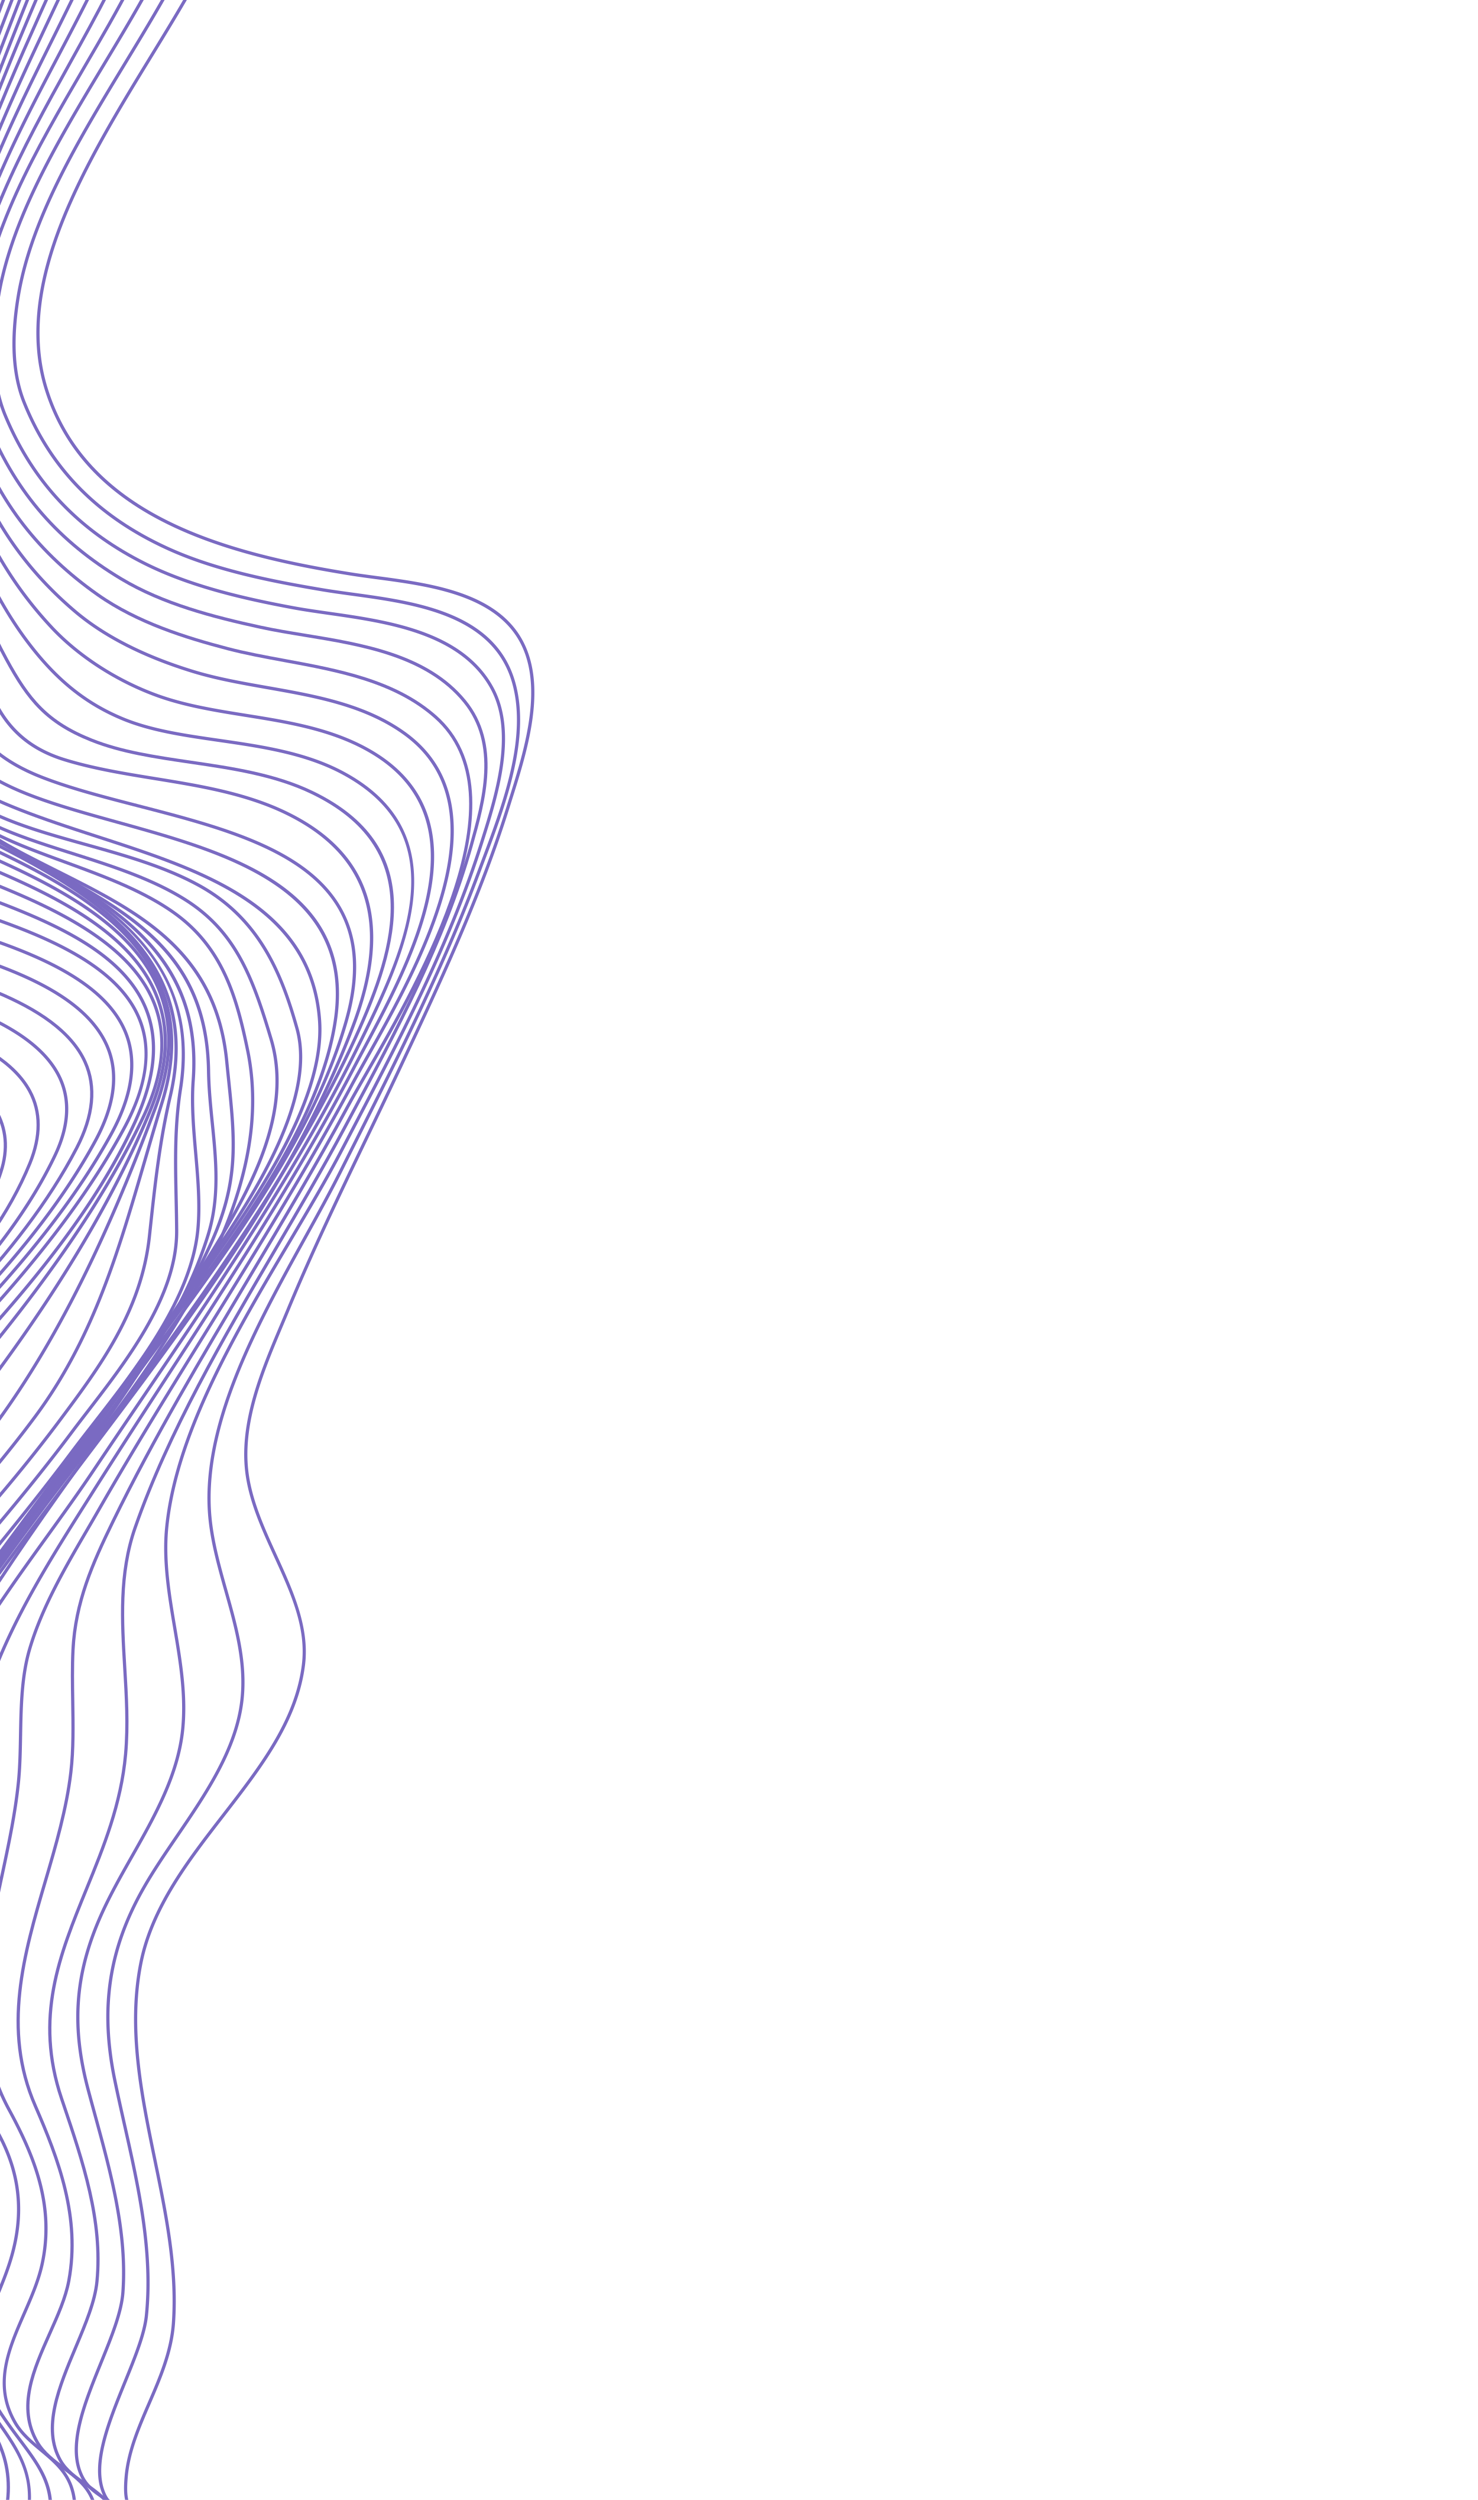 <svg xmlns="http://www.w3.org/2000/svg" width="352" height="595" fill="none"><g fill="#412BA8" opacity=".7"><path d="M-152.509 509.75c-29.117-26.545-26.081-76.543-6.603-107.603 9.931-15.834 23.572-29.851 36.764-43.406l1.852-1.904a566 566 0 0 1 3.456-3.51c12.451-12.576 31.266-31.581 27.605-48.696-2.82-13.181-19.568-19.726-33.026-24.985-3.873-1.513-7.531-2.942-10.559-4.403-16.655-8.032-28.307-18.978-34.632-32.534-6.502-13.936 1.446-24.274 9.131-34.272 1.717-2.234 3.493-4.544 5.076-6.853 11.92-17.392 18.789-37.231 20.996-60.644.849-9.008 1.356-18.18 1.846-27.051 1.17-21.158 2.379-43.036 8.332-64.008 2.552-8.99 6.022-18.103 9.377-26.917 3.482-9.148 7.083-18.607 9.73-28.08.04-.145 3.847-14.602-.532-17.493-1.613-1.065-4.04-.314-7.212 2.232l.477.595c2.885-2.315 5.009-3.053 6.315-2.191 3.076 2.031 1.437 12.286.217 16.652-2.637 9.439-6.232 18.882-9.708 28.014-3.361 8.83-6.836 17.958-9.397 26.98-5.977 21.054-7.188 42.974-8.36 64.174-.49 8.863-.997 18.029-1.845 27.022-2.193 23.279-9.017 42.995-20.865 60.283-1.571 2.293-3.341 4.595-5.052 6.82-7.823 10.177-15.915 20.702-9.217 35.059 6.401 13.721 18.174 24.789 34.992 32.9 3.053 1.472 6.725 2.907 10.613 4.426 13.287 5.192 29.824 11.655 32.557 24.433 3.574 16.714-15.066 35.541-27.4 48a541 541 0 0 0-3.462 3.515l-1.851 1.904c-13.22 13.584-26.89 27.631-36.864 43.533-9.975 15.889-15.478 36.166-15.121 55.627.396 21.654 8.158 40.457 21.856 52.945z"/><path d="M-148.041 512.648c-28.969-27.083-21.884-77.338-.496-110.886 10.535-16.528 24.099-31.703 38.238-47.085 1.44-1.566 3.049-3.258 4.752-5.049 12.714-13.369 30.128-31.678 26.669-48.459-3.097-15.024-22.096-21.722-40.469-28.199-12.598-4.441-24.498-8.636-31.12-15.255-5.154-5.152-9.811-11.951-12.152-17.745-3.432-8.488-1.373-18.747 5.251-26.138 3.694-4.122 7.464-9.916 11.206-17.226 7.721-15.088 12.5-30.551 14.61-47.275.615-4.878.813-10.051.934-14.915.09-3.606.161-7.196.233-10.771.461-23.314.898-45.335 6.303-67.785.975-4.053 2.191-8.344 3.613-12.755 2.886-8.952 6.549-17.936 10.091-26.623 3.81-9.347 7.75-19.01 10.772-28.739.048-.152 4.672-15.234.403-18.398-1.478-1.097-3.771-.605-6.814 1.46l.429.631c2.745-1.864 4.741-2.36 5.932-1.479 3.17 2.35.505 13.751-.678 17.56-3.012 9.697-6.946 19.346-10.751 28.677-3.547 8.7-7.215 17.697-10.11 26.677-1.428 4.43-2.649 8.74-3.629 12.81-5.425 22.531-5.861 44.592-6.324 67.949-.071 3.574-.142 7.162-.232 10.768-.121 4.843-.318 9.994-.929 14.838-2.098 16.634-6.852 32.015-14.533 47.022-3.71 7.251-7.443 12.991-11.094 17.066-6.816 7.604-8.931 18.177-5.391 26.933 2.377 5.882 7.098 12.778 12.32 17.999 6.746 6.74 18.724 10.963 31.406 15.434 18.173 6.407 36.965 13.031 39.976 27.633 3.379 16.39-13.876 34.533-26.475 47.78-1.705 1.793-3.316 3.487-4.761 5.058-14.163 15.408-27.751 30.611-38.32 47.192-10.641 16.69-17.416 37.351-18.583 56.667-.971 16.077 1.572 38.703 19.201 55.185z"/><path d="M-143.553 515.537c-30.279-28.908-16.063-79.484 5.308-113.982 11.28-18.217 25.911-35.635 37.398-48.775 1.903-2.177 4.128-4.567 6.483-7.096 12.309-13.215 29.167-31.315 26.206-47.901-2.851-15.971-25.75-23.134-45.952-29.455-12.633-3.952-24.565-7.684-30.816-13.085-6.279-5.427-10.243-11.07-12.474-17.759-3.329-9.987 1.677-17.326 6.978-25.097.551-.807 1.103-1.616 1.648-2.432 4.188-6.27 7.343-13.472 9.251-18.407 5.95-15.391 9.283-31.173 10.191-48.247.259-4.873.178-10.052.073-14.939-.541-25.163-.482-51.944 6.547-78.396 1.062-3.998 2.386-8.27 3.934-12.696 3.056-8.735 6.89-17.491 10.598-25.96 4.141-9.457 8.423-19.238 11.686-29.115 1.238-3.751 4.987-16.241 1.2-19.46-1.38-1.172-3.552-.998-6.457.517l.353.676c2.603-1.357 4.49-1.563 5.61-.611 3.511 2.984-.576 16.05-1.431 18.639-3.251 9.843-7.526 19.607-11.66 29.048-3.713 8.482-7.553 17.251-10.619 26.015-1.554 4.444-2.884 8.734-3.951 12.75-7.055 26.55-7.115 53.392-6.573 78.609.105 4.873.186 10.035-.072 14.882-.903 16.993-4.22 32.698-10.141 48.013-1.894 4.899-5.021 12.042-9.174 18.259-.543.813-1.094 1.62-1.643 2.425-5.411 7.931-10.52 15.424-7.071 25.768 2.276 6.824 6.311 12.574 12.698 18.095 6.37 5.504 18.376 9.259 31.086 13.236 19.996 6.256 42.66 13.345 45.43 28.861 2.894 16.211-13.814 34.149-26.013 47.247-2.36 2.534-4.589 4.927-6.5 7.114-11.505 13.161-26.163 30.611-37.472 48.874-11.401 18.411-19.395 39.355-21.94 57.473-3.409 24.261 2.228 43.594 16.754 57.463z"/><path d="M-139.041 518.41c-32.144-30.202-11.973-80.185 10.609-116.791 11.608-18.818 24.141-36.242 36.243-50.387 2.285-2.67 5.03-5.608 7.937-8.717 13.016-13.926 29.214-31.255 26.886-48.002-2.39-17.169-28.385-24.483-51.321-30.936-12.159-3.42-23.645-6.652-29.773-10.94-7.719-5.401-12.111-11.07-13.427-17.331-1.718-8.167 2.796-15.473 7.167-22.541 1.474-2.387 2.868-4.641 4.027-6.923 2.688-5.292 5.164-11.973 7.161-19.322 4.173-15.361 6.114-31.329 5.934-48.816-.048-4.711-.33-9.564-.629-14.702l-.011-.195c-1.811-31.189.318-55.187 6.902-77.81 1.484-5.1 2.821-9.083 4.21-12.535 2.785-6.925 6.034-13.749 9.473-20.974C-102.569.806-97.312-10.24-93.76-21.492l.12-.379c1.407-4.44 5.144-16.233 1.37-20.14-1.274-1.319-3.256-1.614-5.89-.878l.206.734c2.343-.654 4.07-.428 5.135.674 3.46 3.58-.31 15.472-1.548 19.38l-.12.38c-3.536 11.2-8.782 22.222-13.855 32.88-3.293 6.918-6.698 14.072-9.492 21.018-1.398 3.476-2.744 7.481-4.235 12.606-6.609 22.711-8.747 46.788-6.931 78.068l.012.195c.298 5.129.579 9.973.627 14.665.179 17.417-1.753 33.316-5.908 48.608-1.983 7.3-4.439 13.931-7.104 19.177-1.143 2.252-2.529 4.494-3.996 6.868-4.447 7.195-9.045 14.633-7.264 23.099 1.358 6.458 5.85 12.281 13.736 17.799 6.234 4.363 17.78 7.611 30.003 11.05 22.711 6.389 48.452 13.63 50.772 30.306 2.28 16.385-13.782 33.569-26.687 47.376-2.913 3.116-5.664 6.059-7.96 8.742-12.127 14.175-24.684 31.631-36.312 50.482-22.726 36.843-43 87.193-10.481 117.747z"/><path d="M-134.483 521.271c-38.434-36.833 1.085-98.795 14.069-119.155q1.527-2.396 3.06-4.809c10.236-16.1 20.82-32.748 33.283-47.181 2.492-2.886 5.465-6.039 8.612-9.376 13.493-14.308 30.283-32.114 28.836-49.347-1.558-18.536-31.977-26.266-56.419-32.477-11.43-2.904-22.226-5.647-28.03-9.008-4.89-2.832-13.993-8.103-14.907-16.464-.722-6.596 3.712-14.491 7.625-21.457 2.092-3.724 4.067-7.242 5.218-10.395 2.01-5.513 3.731-12.425 4.975-19.991 2.462-14.96 3.102-31.003 1.956-49.047-.233-3.682-.554-7.41-.894-11.357l-.294-3.443c-1.697-20.163-2.681-50.058 8.332-76.778 1.194-2.898 2.525-5.836 3.934-8.946a788 788 0 0 0 1.543-3.42c.268-.6.788-1.696 1.498-3.194 7.063-14.896 28.555-60.227 21.595-70.79-1.03-1.562-2.635-2.315-4.77-2.235l.029.762c1.876-.07 3.22.55 4.104 1.892 4.461 6.772-2.822 30.338-21.647 70.045-.713 1.505-1.235 2.605-1.505 3.209a886 886 0 0 1-1.541 3.416c-1.35 2.98-2.745 6.06-3.945 8.97-11.076 26.873-10.091 56.892-8.387 77.133l.294 3.445c.339 3.942.66 7.666.893 11.339 1.142 17.986.505 33.973-1.947 48.876-1.238 7.519-2.945 14.384-4.94 19.853-1.129 3.094-3.09 6.586-5.167 10.283-3.968 7.065-8.466 15.074-7.718 21.913.957 8.744 10.277 14.141 15.284 17.041 5.895 3.413 16.242 6.043 28.224 9.088 24.207 6.151 54.334 13.806 55.846 31.8 1.419 16.896-15.242 34.563-28.63 48.761-3.154 3.344-6.132 6.502-8.635 9.401-12.5 14.474-23.099 31.146-33.349 47.269l-3.059 4.808c-9.371 14.695-22.473 36.847-28.028 59.49-6.213 25.324-1.478 45.722 14.074 60.626z"/><path d="M-129.877 524.112c-33.793-33.148-10.071-81.817 14.376-120.52l1.691-2.678c11.032-17.482 22.44-35.56 36.603-51.215 2.648-2.927 5.725-6.077 8.982-9.413 14.453-14.798 32.439-33.214 32.153-51.786-.313-20.308-34.065-28.023-61.185-34.222-10.848-2.48-20.218-4.621-25.544-7.184-5.924-2.848-15.792-7.594-16.651-15.124-.592-5.193 3.199-12.458 6.865-19.484 2.739-5.248 5.571-10.676 6.505-15.166 1.359-6.532 2.308-13.598 2.745-20.433.908-14.216.388-29.788-1.637-49.003q-.279-2.639-.573-5.341c-.331-3.048-.668-6.153-.984-9.314-2.717-27.132.843-50.579 11.543-76.024 1.657-3.941 3.432-8.055 5.149-12.033l.104-.24c.43-.997 1.297-2.815 2.394-5.115 7.136-14.966 26.092-54.72 19.672-67.248-1.08-2.106-2.827-3.39-5.192-3.818l-.136.751c2.15.388 3.67 1.505 4.65 3.415 6.248 12.191-12.591 51.698-19.683 66.571-1.143 2.399-1.969 4.131-2.405 5.141l-.104.24c-1.718 3.98-3.493 8.096-5.152 12.04-10.752 25.57-14.329 49.13-11.599 76.396.316 3.163.654 6.271.984 9.321.195 1.8.389 3.58.574 5.338 2.02 19.172 2.539 34.702 1.634 48.874-.435 6.8-1.379 13.829-2.731 20.326-.912 4.387-3.719 9.767-6.434 14.969-3.72 7.129-7.566 14.499-6.947 19.924.907 7.948 11.012 12.808 17.05 15.712 5.432 2.612 14.84 4.762 25.733 7.253 26.86 6.139 60.288 13.781 60.592 33.49.281 18.252-17.581 36.543-31.935 51.241-3.264 3.341-6.346 6.497-9.002 9.434-14.208 15.704-25.634 33.81-36.683 51.32l-1.691 2.678c-10.44 16.526-23.116 38.3-28.528 60.148-6.259 25.268-1.46 45.901 14.263 61.324z"/><path d="M-125.215 526.933c-15.513-15.681-20.627-36.06-15.201-60.571 4.835-21.846 17.16-43.696 27.357-60.292 10.901-17.741 23.965-38.181 41.102-56.242 2.997-3.158 6.418-6.504 10.04-10.048 15.482-15.143 34.75-33.99 36.037-53.925 1.428-22.131-36.85-30.095-64.8-35.91-9.757-2.031-18.184-3.784-23.028-5.765-7.276-2.975-18.607-9.261-18.038-13.461.457-3.38 2.422-7.989 4.697-13.326 3.23-7.578 6.891-16.168 7.579-24.319.553-6.554.732-13.709.518-20.69-.496-16.197-2.527-32.298-4.743-48.741a476 476 0 0 1-1.741-14.467c-3.015-28.933 4.88-51.434 14.715-75.773 1.374-3.4 2.798-6.849 4.229-10.315l.735-1.781c.591-1.433 1.672-3.743 3.039-6.668 7.467-15.97 23.004-49.204 17.344-63.086-1.1-2.695-2.963-4.552-5.539-5.52l-.268.715c2.37.889 4.085 2.602 5.1 5.093 5.535 13.573-9.907 46.602-17.328 62.475-1.372 2.934-2.455 5.251-3.053 6.7l-.735 1.78c-1.432 3.469-2.857 6.919-4.232 10.321-9.873 24.436-17.799 47.03-14.766 76.138.48 4.608 1.051 9.347 1.744 14.49 2.214 16.423 4.242 32.502 4.737 48.662.213 6.953.034 14.077-.517 20.603-.677 8.03-4.313 16.559-7.52 24.085-2.296 5.387-4.279 10.039-4.751 13.521-.85 6.278 18.312 14.191 18.506 14.27 4.908 2.007 13.367 3.767 23.16 5.805 27.677 5.758 65.58 13.645 64.195 35.115-1.267 19.642-20.419 38.377-35.809 53.429-3.627 3.549-7.053 6.9-10.06 10.069-17.187 18.113-30.278 38.593-41.199 56.367-23.642 38.478-46.378 87.096-12.048 121.799z"/><path d="M-120.489 529.735c-34.218-36.975-13.864-83.698 7.694-120.303 13.645-23.16 27.907-41.946 44.885-59.123 3.402-3.442 7.267-7.067 11.36-10.904 16.583-15.552 37.223-34.906 40.31-55.888 3.584-24.373-39.026-32.432-67.221-37.765-8.614-1.629-16.051-3.036-20.418-4.567a97 97 0 0 0-1.858-.621c-5.932-1.944-16.974-5.561-14.594-13.323l.863-2.797c3.629-11.74 6.763-21.879 6.274-35.555-.231-6.447-.789-13.439-1.66-20.779-1.272-10.725-3.036-21.658-4.741-32.231-.851-5.278-1.731-10.736-2.536-16.081a270 270 0 0 1-1.731-14.235c-2.385-24.85 5.966-46.21 14.808-68.824.934-2.39 1.874-4.793 2.807-7.217 1.069-2.776 2.164-5.573 3.261-8.374l1.355-3.466c.627-1.604 1.69-3.994 3.034-7.019 8.444-18.989 26.013-58.5 9.213-66.54l-.329.688c16.13 7.72-1.887 48.24-9.58 65.542-1.35 3.034-2.415 5.43-3.048 7.052l-1.355 3.465c-1.097 2.802-2.193 5.6-3.263 8.378-.932 2.422-1.872 4.825-2.806 7.214-8.876 22.7-17.259 44.143-14.856 69.173a270 270 0 0 0 1.736 14.277c.805 5.349 1.686 10.809 2.537 16.089 1.704 10.565 3.466 21.49 4.737 32.199.868 7.32 1.425 14.29 1.655 20.717.484 13.546-2.632 23.628-6.241 35.302l-.863 2.799c-2.6 8.478 8.905 12.246 15.086 14.271.685.224 1.307.428 1.843.616 4.42 1.55 11.884 2.962 20.527 4.597 27.91 5.279 70.087 13.255 66.608 36.905-3.047 20.715-23.578 39.971-40.077 55.442-4.098 3.842-7.968 7.471-11.38 10.923-17.023 17.224-31.322 36.058-44.999 59.272-21.683 36.817-42.157 83.865-7.597 121.209z"/><path d="M-115.7 532.509c-34.936-39.758-17.63-84.467 1.35-118.976 11.709-21.279 26.562-40 49.667-62.576 3.66-3.575 7.87-7.395 12.328-11.437 17.95-16.283 40.29-36.546 45.029-58.244 1.192-5.462.29-10.468-2.684-14.879-10.247-15.207-43.49-20.907-65.488-24.679-7.503-1.287-13.983-2.398-17.927-3.589-7.882-2.381-16.261-5.706-15.904-15.064.173-4.521.806-9.055 1.419-13.441 1.109-7.937 2.255-16.144.804-24.851-1.325-7.948-2.55-14.727-3.745-20.726-.811-4.069-1.649-8.146-2.489-12.227-2.398-11.66-4.878-23.718-6.666-35.535-.627-4.137-1.126-8.704-1.528-13.963-1.606-21.013 6.73-42.443 14.792-63.168 1.839-4.728 3.576-9.194 5.191-13.644.764-2.105 1.539-4.216 2.313-6.323q.955-2.599 1.899-5.186c.692-1.9 1.776-4.519 3.03-7.55 7.752-18.727 22.183-53.587 6.126-63.524l-.4.649c15.504 9.596 1.235 44.065-6.43 62.584-1.258 3.039-2.345 5.664-3.043 7.58q-.944 2.586-1.898 5.184c-.774 2.109-1.55 4.22-2.314 6.326-1.612 4.442-3.347 8.904-5.185 13.627-8.092 20.805-16.461 42.318-14.841 63.504.403 5.277.905 9.863 1.534 14.019 1.791 11.837 4.273 23.904 6.674 35.574a1993 1993 0 0 1 2.487 12.222c1.194 5.991 2.418 12.763 3.741 20.702 1.432 8.592.294 16.741-.807 24.621-.615 4.403-1.251 8.957-1.425 13.518-.41 10.73 10.555 14.042 16.445 15.823 3.99 1.204 10.491 2.319 18.019 3.61 21.87 3.75 54.92 9.417 64.985 24.353 2.851 4.232 3.716 9.04 2.57 14.291-4.684 21.458-26.925 41.632-44.796 57.841-4.463 4.048-8.679 7.871-12.348 11.457-23.162 22.631-38.05 41.396-49.803 62.754-12.898 23.451-19.615 42.708-21.139 60.603-1.913 22.461 4.591 41.84 19.885 59.244z"/><path d="M-110.977 535.315c-9.447-12.458-20.651-29.194-23.462-48.188-3.583-24.207 6.12-47.43 17.14-68.918 13.916-27.135 35.945-48.1 55.383-66.599 3.927-3.737 8.243-7.62 12.813-11.73 19.795-17.807 42.228-37.989 49.676-60.807 1.811-5.553 1.36-10.657-1.338-15.17-9.095-15.208-41.992-21.108-63.76-25.012-7.761-1.392-14.463-2.595-17.918-3.853-4.178-1.522-14.175-6.166-16.739-16.375-1.625-6.471-1.407-13.702-1.197-20.695.185-6.148.36-11.956-.63-17.226-.778-4.139-2.181-8.753-3.538-13.214-.744-2.445-1.513-4.974-2.165-7.38-4.067-15.017-8.131-31.12-10.307-47.131-.339-2.491-.512-5.182-.678-7.785-.126-1.969-.257-4.005-.458-5.884-.865-8.108 2.542-18.711 5.549-28.066.751-2.338 1.46-4.546 2.071-6.618 4.33-14.685 9.243-29.51 13.907-43.344q.721-2.139 1.447-4.27c.778-2.292 1.553-4.575 2.306-6.836.739-2.215 1.7-4.807 2.814-7.809 6.62-17.841 17.698-47.702 2.803-60.063l-.487.587c14.478 12.015 3.518 41.56-3.031 59.21-1.116 3.009-2.08 5.607-2.822 7.834-.753 2.26-1.528 4.541-2.306 6.832q-.724 2.131-1.447 4.271c-4.666 13.841-9.582 28.675-13.915 43.372-.608 2.063-1.316 4.267-2.066 6.6-3.03 9.428-6.463 20.113-5.58 28.38.198 1.864.322 3.801.453 5.852.168 2.617.341 5.322.683 7.84 2.183 16.054 6.254 32.187 10.328 47.228.654 2.416 1.425 4.951 2.171 7.402 1.351 4.442 2.748 9.035 3.518 13.133.975 5.189.802 10.956.618 17.062-.212 7.046-.432 14.33 1.22 20.904 2.652 10.563 12.924 15.342 17.218 16.906 3.515 1.281 9.926 2.431 18.043 3.886 21.632 3.881 54.323 9.745 63.24 24.654 2.58 4.315 3.007 9.208 1.267 14.541-7.382 22.628-29.738 42.735-49.461 60.477-4.573 4.114-8.893 8-12.828 11.745-19.482 18.54-41.565 39.56-55.536 66.802-11.078 21.602-20.831 44.959-17.216 69.378 2.837 19.167 14.107 36.007 23.609 48.538z"/><path d="M-106.337 538.138c-10.461-14.867-21.053-30.785-25.578-47.541-6.82-25.256 2.172-49.254 10.767-67.339 11.901-25.043 32.986-44.473 53.379-63.268 2.848-2.625 5.687-5.241 8.489-7.862 4.044-3.782 8.354-7.642 12.916-11.729 20.672-18.516 44.102-39.503 53.824-63.352 2.691-6.599 2.678-12.497-.039-17.53-7.477-13.851-33.543-18.961-54.486-23.067-9.679-1.899-18.038-3.537-22.54-5.689-8.038-3.843-16.227-8.289-20.293-16.566-4.162-8.475-5.417-18.673-6.63-28.535-.402-3.27-.782-6.358-1.263-9.387-1.166-7.338-2.228-13.465-4.373-19.933-5.822-17.561-9.213-32.323-10.671-46.455q-.096-.907-.199-1.811c-.406-3.602-.827-7.327.033-11.56 5.313-26.15 12.891-51.52 21.524-79.598l.734-2.382c.858-2.785 1.71-5.544 2.513-8.253.578-1.946 1.282-4.147 2.028-6.477 5.707-17.84 14.334-44.798-.401-57.576l-.5.576c14.355 12.449 5.821 39.119.174 56.767-.747 2.335-1.452 4.54-2.032 6.493-.803 2.706-1.653 5.463-2.511 8.245l-.734 2.383c-8.639 28.098-16.223 53.487-21.542 79.67-.884 4.351-.457 8.137-.044 11.798q.103.9.198 1.803c1.464 14.189 4.866 29.002 10.706 46.617 2.127 6.413 3.183 12.509 4.344 19.812.48 3.016.858 6.098 1.26 9.361 1.22 9.925 2.482 20.188 6.702 28.778 4.173 8.498 12.49 13.017 20.649 16.917 4.589 2.195 12.992 3.843 22.721 5.75 20.786 4.076 46.655 9.148 53.962 22.682 2.603 4.823 2.605 10.502.004 16.88-9.656 23.685-33.016 44.61-53.626 63.071-4.566 4.09-8.879 7.952-12.93 11.74-2.8 2.62-5.637 5.234-8.484 7.858-20.447 18.846-41.588 38.329-53.551 63.501-8.652 18.204-17.699 42.369-10.814 67.866 4.557 16.876 15.19 32.858 25.691 47.781z"/><path d="m-101.692 540.965-1.56-2.343c-9.184-13.784-19.593-29.407-25.9-44.656-8.308-20.083-7.095-40.898 3.815-65.506s33.032-44.173 54.425-63.097c5.05-4.466 9.82-8.686 14.443-12.969 4.049-3.751 8.23-7.504 12.658-11.477 21.247-19.067 45.339-40.679 57.252-65.749 3.386-7.118 3.725-13.543 1.01-19.095-7.294-14.913-34.992-21.025-55.216-25.488-6.917-1.526-12.89-2.844-16.906-4.254-7.195-2.526-17.165-7.454-23.804-16.585-6.704-9.221-9.547-21.092-12.297-32.571a545 545 0 0 0-1.329-5.466q-.5-1.993-1.006-3.99c-1.335-5.275-2.714-10.729-3.825-15.875-3.342-15.482-6.405-30.581-7.156-45.087-.213-4.125.591-8.72 1.522-14.04l.019-.11c4.481-25.61 11.476-51.192 18.241-75.932l1.429-5.229c.88-3.222 1.712-6.265 2.473-9.28.348-1.377.724-2.817 1.113-4.308 4.606-17.659 10.915-41.843-3.84-55.353l-.515.562c14.416 13.2 8.174 37.127 3.617 54.598a570 570 0 0 0-1.114 4.315c-.76 3.006-1.59 6.046-2.47 9.265l-1.429 5.229c-6.77 24.756-13.77 50.356-18.257 76.001l-.019.11c-.939 5.366-1.749 10.001-1.531 14.211.754 14.563 3.822 29.695 7.171 45.209 1.115 5.159 2.496 10.62 3.83 15.901q.507 1.996 1.007 3.989c.447 1.784.884 3.609 1.327 5.458 2.767 11.552 5.629 23.497 12.422 32.842 6.754 9.289 16.87 14.294 24.167 16.856 4.06 1.425 10.054 2.748 16.996 4.279 20.072 4.43 47.562 10.495 54.694 25.078 2.608 5.334 2.268 11.535-1.013 18.434C.891 299.766-23.128 321.33-44.32 340.35c-4.43 3.975-8.614 7.729-12.666 11.485-4.617 4.277-9.384 8.493-14.43 12.957-21.455 18.977-43.643 38.602-54.617 63.359-10.85 24.472-12.101 46.095-3.824 66.107 6.336 15.318 16.768 30.974 25.97 44.787l1.561 2.344z"/><path d="M-97.041 543.799c-2.821-4.561-5.774-9.134-8.63-13.556-19.88-30.789-38.659-59.871-23.564-96.682 10.113-24.673 35.059-45.92 57.067-64.666 6.768-5.765 13.16-11.209 18.962-16.586 3.716-3.443 7.49-6.866 11.487-10.489 21.963-19.916 46.844-42.486 60.324-68.414 4.041-7.782 4.718-14.776 2.01-20.785-6.659-14.777-32.57-21.255-51.49-25.985-6.482-1.62-12.08-3.02-16.108-4.508-8.043-2.971-19.583-7.934-26.902-16.704-9.15-10.959-14.221-24.876-18.632-38.19-2.59-7.819-4.428-14.363-5.62-20.008-3.023-14.306-2.22-26.938-1.29-41.564l.147-2.31c.304-4.836 1.066-10.485 1.773-15.373 3.237-22.424 8.558-44.902 13.703-66.64 1.102-4.657 2.204-9.313 3.287-13.968l.05-.218c.757-3.25 1.471-6.322 2.065-9.307l.05-.252c3.433-17.259 8.135-40.896-7.455-54.539l-.502.574C-71.052-43.018-75.703-19.63-79.1-2.554l-.05.251c-.592 2.973-1.305 6.038-2.06 9.284l-.05.218c-1.083 4.654-2.184 9.308-3.286 13.965-5.15 21.754-10.474 44.249-13.717 66.706-.708 4.903-1.473 10.572-1.779 15.434l-.146 2.31c-.933 14.682-1.74 27.361 1.304 41.769 1.198 5.673 3.044 12.245 5.642 20.09 4.434 13.385 9.536 27.378 18.77 38.44 7.438 8.909 19.1 13.929 27.224 16.931 4.069 1.502 9.684 2.907 16.188 4.532 18.768 4.693 44.473 11.118 50.98 25.558 2.607 5.786 1.937 12.555-1.993 20.121-13.399 25.808-38.242 48.327-60.159 68.199-3.998 3.625-7.774 7.049-11.492 10.495-5.791 5.366-12.178 10.806-18.939 16.565-22.073 18.802-47.089 40.109-57.279 64.958-15.244 37.179 3.639 66.423 23.63 97.384 2.854 4.42 5.805 8.99 8.623 13.545z"/><path d="M-92.386 546.637c-9.436-16.505-18.172-31.404-29.546-46.615-15.983-21.372-19.137-40.408-10.224-61.726 10.422-24.934 36.765-47.063 60.007-66.591 8.236-6.919 16.014-13.455 22.91-19.906 3.243-3.034 6.57-6.101 9.938-9.209 22.408-20.667 47.806-44.108 62.328-70.844 4.686-8.634 5.65-16.321 2.865-22.849-6.27-14.698-29.788-21.131-48.686-26.301-5.535-1.514-10.762-2.945-14.781-4.403-9.328-3.384-21.118-8.367-29.566-16.927-11.609-11.764-18.312-26.677-22.855-38.356-2.845-7.317-4.925-14.282-6.013-20.141-2.77-14.921-1.493-27.285 4.556-44.098 1.284-3.57 1.708-7.875 2.157-12.433.116-1.185.236-2.395.372-3.624 2.164-19.424 6.047-38.953 9.803-57.84 1.47-7.394 2.99-15.04 4.384-22.567.627-3.382 1.136-6.186 1.503-8.905 2.466-18.233 2.678-36.85-12.332-49.514l-.492.584C-71.33-43.204-71.553-24.819-73.988-6.8c-.366 2.702-.873 5.496-1.498 8.868-1.393 7.522-2.913 15.165-4.383 22.557-3.759 18.902-7.645 38.448-9.812 57.904a279 279 0 0 0-.374 3.634c-.444 4.51-.863 8.768-2.116 12.249-6.098 16.953-7.385 29.428-4.587 44.496 1.096 5.905 3.189 12.918 6.051 20.278 4.57 11.747 11.316 26.752 23.023 38.615 8.555 8.669 20.446 13.697 29.849 17.109 4.047 1.468 9.29 2.903 14.84 4.421 18.74 5.126 42.06 11.506 48.185 25.864 2.69 6.304 1.736 13.768-2.834 22.186-14.454 26.627-39.81 50.022-62.174 70.648-3.37 3.109-6.697 6.178-9.941 9.212-6.881 6.438-14.653 12.967-22.88 19.88-23.308 19.581-49.725 41.777-60.221 66.88-9.028 21.596-5.846 40.865 10.317 62.478 11.348 15.176 20.072 30.054 29.495 46.536z"/><path d="M-87.728 549.48q-1.094-2.1-2.163-4.165c-7.832-15.109-15.23-29.381-27.132-42.791-15.135-17.053-27.587-36.144-16.313-60.164 11.657-24.833 37.375-46.744 62.245-67.928 9.577-8.158 18.623-15.864 26.75-23.622 2.504-2.391 5.048-4.802 7.618-7.236 22.649-21.46 48.313-45.781 63.496-73.394 5.153-9.378 6.321-17.666 3.471-24.635-5.975-14.606-28.379-21.333-46.381-26.739-4.836-1.453-9.404-2.824-13.273-4.229-13.607-4.943-23.713-10.421-31.804-17.241-13.566-11.434-21.771-27.271-26.266-38.544-3.322-8.332-5.224-14.78-5.986-20.292-2.33-16.879 2.716-30.385 8.56-46.024.46-1.234.967-2.428 1.504-3.692 1.57-3.698 3.192-7.522 3.551-12.265 1.27-16.76 3.98-33.662 6.601-50.007 1.562-9.737 3.176-19.807 4.468-29.732.397-3.052.737-5.78.871-8.257 1.091-20.11-4.292-33.659-17.457-43.929l-.47.602c12.948 10.1 18.242 23.45 17.165 43.286-.132 2.45-.47 5.163-.866 8.199-1.29 9.915-2.903 19.979-4.464 29.71-2.624 16.36-5.337 33.278-6.609 50.071-.35 4.618-1.947 8.383-3.492 12.024-.517 1.216-1.05 2.473-1.517 3.723-5.88 15.735-10.957 29.325-8.6 46.395.77 5.575 2.687 12.079 6.033 20.47 4.527 11.354 12.796 27.309 26.482 38.845 8.162 6.879 18.342 12.4 32.036 17.374 3.89 1.413 8.467 2.788 13.314 4.243 17.847 5.359 40.058 12.029 45.894 26.298 2.76 6.745 1.604 14.813-3.434 23.979-15.107 27.492-40.743 51.786-63.352 73.207a2669 2669 0 0 0-7.62 7.238c-8.111 7.743-17.149 15.442-26.717 23.593-24.933 21.237-50.715 43.196-62.441 68.185-5.034 10.725-5.754 21.146-2.2 31.856 2.944 8.873 8.865 18.132 18.632 29.138 11.84 13.339 19.216 27.57 27.027 42.636a2634 2634 0 0 0 2.162 4.166z"/><path d="M-83.07 552.322c-8.294-17.47-15.456-32.559-28.753-47.293-16.58-18.374-32.241-35.729-19.737-59.839 13.005-25.077 38.535-47.257 63.228-68.718 10.741-9.335 20.887-18.153 30.016-27.161l4.246-4.184c22.742-22.394 48.518-47.773 63.964-76.414 5.418-10.044 6.653-18.893 3.67-26.299-6.024-14.966-28.338-22.13-46.268-27.887-3.449-1.108-6.706-2.154-9.753-3.215-13.846-4.826-25.147-10.75-33.589-17.608-12.364-10.046-22.616-23.829-28.868-38.81-2.267-5.433-5.063-13.392-5.508-20.459-.915-14.533 4.185-27.469 9.584-41.166.95-2.41 1.932-4.901 2.88-7.4 1.096-2.893 2.184-6 3.237-9.007.903-2.579 1.837-5.245 2.782-7.797 3.026-8.166 3.596-18.205 4.147-27.915.257-4.515.499-8.78.974-12.827.406-3.453.843-6.907 1.28-10.36 1.113-8.799 2.265-17.896 2.854-26.861.194-2.962.224-5.743.229-7.577.041-15.258-7.175-27.381-22.708-38.154l-.435.626c15.31 10.618 22.42 22.542 22.38 37.526-.005 1.824-.034 4.588-.227 7.53-.588 8.94-1.738 18.027-2.85 26.814a1159 1159 0 0 0-1.28 10.368c-.478 4.069-.721 8.345-.978 12.872-.548 9.653-1.115 19.635-4.101 27.693-.948 2.558-1.883 5.228-2.787 7.81-1.051 3.001-2.138 6.105-3.23 8.987a604 604 0 0 1-2.877 7.392c-5.43 13.778-10.56 26.791-9.635 41.494.45 7.172 3.275 15.218 5.565 20.704 6.3 15.096 16.631 28.985 29.091 39.108 8.51 6.915 19.889 12.882 33.82 17.737 3.054 1.064 6.317 2.112 9.77 3.221 17.777 5.708 39.903 12.812 45.794 27.445 2.934 7.288 1.745 15.679-3.634 25.653-15.39 28.557-41.125 53.877-63.829 76.232l-4.246 4.184c-9.112 8.992-19.249 17.802-29.98 27.129-24.748 21.509-50.339 43.748-63.405 68.943-12.747 24.579 3.086 42.124 19.848 60.7 13.222 14.652 20.362 29.694 28.63 47.11z"/><path d="M-78.413 555.166c-7.292-17.022-14.438-32.346-28.07-47.514l-.703-.782c-17.535-19.501-32.679-36.343-19.393-60.141 13.847-24.844 38.2-46.59 61.744-67.644 11.568-10.344 23.53-21.041 33.844-31.794 2.01-2.095 4.051-4.21 6.11-6.344 21.03-21.787 44.86-46.481 57.32-73.604 4.99-10.864 5.815-19.941 2.525-27.751-6.318-14.994-26.73-22.275-46.468-29.317-1.727-.616-3.447-1.23-5.15-1.846-14.606-5.286-26.041-11.189-34.958-18.045-13.813-10.621-24.683-24.519-30.61-39.135-2.726-6.725-4.432-14.461-4.563-20.695-.276-13.093 5.506-26.593 11.097-39.648 1.776-4.148 3.454-8.065 4.912-11.912 1.184-3.122 2.356-6.458 3.49-9.683a522 522 0 0 1 2.952-8.254c7.351-19.827 8.12-48.178 7.857-75.861-.02-2.128-.155-4.388-.413-6.91-1.717-16.81-16.298-25.382-28.014-32.27l-.386.657c11.567 6.801 25.963 15.266 27.642 31.69.255 2.5.389 4.736.409 6.84.263 27.61-.502 55.878-7.81 75.589a521 521 0 0 0-2.957 8.266c-1.132 3.221-2.302 6.552-3.483 9.665-1.453 3.833-3.127 7.743-4.9 11.882-5.623 13.13-11.438 26.707-11.16 39.965.134 6.322 1.861 14.159 4.62 20.965 5.977 14.74 16.934 28.752 30.852 39.454 8.98 6.904 20.482 12.844 35.164 18.157 1.704.617 3.424 1.23 5.152 1.847 19.584 6.987 39.834 14.211 46.022 28.895 3.203 7.601 2.38 16.478-2.516 27.137-12.4 27.01-36.189 51.65-57.174 73.392-2.06 2.135-4.102 4.25-6.112 6.346-10.296 10.732-22.246 21.418-33.803 31.753-23.59 21.095-48.004 42.93-61.902 67.841-13.551 24.275 2.499 42.125 19.492 61.024l.702.781c13.555 15.081 20.672 30.346 27.937 47.304z"/><path d="M-73.757 558.01c-7.093-18.466-14.12-32.873-27.217-47.619-17.111-19.264-33.274-37.461-16.952-63.625 14.797-23.721 36.988-44.631 58.448-64.852 12.709-11.975 25.85-24.358 37.26-37.153 20.404-22.879 43.089-50.114 56.628-78.622 4.928-10.376 5.8-19.683 2.594-27.661-6.609-16.445-29.526-25.156-47.94-32.155l-1.012-.385c-15.149-5.762-26.892-11.824-35.901-18.533-14.988-11.161-26.165-25.206-31.472-39.545-2.537-6.853-3.735-14.89-3.129-20.977 1.324-13.284 7.16-26.869 12.805-40.008 2.22-5.17 4.319-10.054 6.138-14.888 1.944-5.164 4.473-11.988 6.794-18.979 8.754-26.377 8.374-54.756 6.512-73.917-.212-2.19-.631-4.29-1.042-6.253-2.692-12.862-17.021-19.189-28.535-24.272a269 269 0 0 1-4.765-2.14l-.322.692c1.505.7 3.095 1.402 4.779 2.145 11.354 5.013 25.485 11.252 28.096 23.731.407 1.943.821 4.02 1.03 6.17 1.854 19.089 2.236 47.353-6.477 73.604-2.316 6.978-4.842 13.793-6.783 18.95-1.814 4.817-3.909 9.693-6.126 14.855-5.667 13.192-11.527 26.833-12.862 40.235-.617 6.194.598 14.362 3.172 21.316 5.358 14.476 16.627 28.644 31.732 39.893 9.066 6.752 20.87 12.847 36.085 18.634l1.012.384c18.276 6.947 41.02 15.592 47.504 31.727 3.168 7.883 2.325 16.731-2.575 27.049-13.503 28.422-36.141 55.603-56.509 78.442-11.387 12.77-24.517 25.142-37.213 37.105-21.496 20.255-43.724 41.2-58.573 65.004-16.62 26.628-.277 45.051 17.029 64.536 13.02 14.659 20.013 28.999 27.076 47.385z"/><path d="M-69.102 560.854c-5.834-17.275-12.537-31.988-26.286-47.642-19.162-21.817-31.296-39.372-12.629-66.629 14.492-21.18 33.914-40.255 52.698-58.702 14.948-14.681 30.405-29.862 43.44-46.127C9.917 314.56 25.99 288.751 35.9 265.051c4.55-10.882 5.058-20.249 1.553-28.637-6.561-15.7-26.186-24.701-45.725-32.575-10.828-4.364-24.754-10.475-36.417-19.063-11.232-8.27-25.802-21.933-31.431-40.058-1.792-5.768-2.853-14.604-1.185-21.341 3.437-13.888 9.014-27.89 14.408-41.43 2.222-5.576 4.519-11.344 6.614-16.978 2.193-5.897 4.749-12.874 7.083-19.915 8.021-24.197 9.853-49.172 5.298-72.225a32 32 0 0 0-1.655-5.647c-4.495-11.297-17.984-14.948-29.884-18.17-3.088-.835-6.004-1.624-8.588-2.507l-.247.722c2.608.891 5.536 1.683 8.635 2.522 11.728 3.175 25.021 6.773 29.375 17.715a31.4 31.4 0 0 1 1.615 5.513c4.53 22.924 2.707 47.765-5.273 71.837-2.33 7.03-4.884 13.999-7.074 19.89-2.092 5.626-4.388 11.388-6.608 16.961-5.403 13.565-10.99 27.591-14.44 41.529-1.497 6.05-1.027 14.588 1.197 21.751 5.691 18.323 20.384 32.108 31.707 40.445 11.733 8.639 25.715 14.776 36.585 19.156 19.39 7.814 38.859 16.734 45.306 32.162 3.422 8.19 2.914 17.365-1.553 28.048-9.883 23.636-25.921 49.381-47.67 76.52-13.007 16.231-28.448 31.396-43.38 46.061-18.81 18.472-38.259 37.575-52.793 58.815-18.96 27.702-6.706 45.486 12.686 67.564 13.665 15.559 20.332 30.194 26.137 47.382z"/><path d="M-64.45 563.699c-5.823-19.972-12.903-33.314-25.253-47.586a390 390 0 0 0-3.648-4.135c-6.472-7.264-13.163-14.777-16.249-24.109-5.144-15.557 2.179-27.8 11.529-41.062 14.05-19.927 32.277-38.023 49.905-55.523 16.798-16.678 34.169-33.923 47.876-52.711 17.606-24.131 29.35-52.587 37.618-74.683 5.855-15.65 3.8-28.559-6.284-39.464-8.858-9.58-22.82-16.381-36.589-22.304-11.834-5.09-25.426-11.403-36.508-19.628-11.65-8.645-26.391-22.722-30.465-40.688-1.457-6.423-.948-15.39 1.238-21.804 6.16-18.076 13.376-38.34 22.06-61.951 2.28-6.198 4.933-13.512 7.33-20.765 9.235-27.933 10.588-50.437 4.256-70.823-.58-1.868-1.33-3.578-2.23-5.081-6.006-10.04-21.2-12.051-33.409-13.666-3.656-.484-7.109-.941-10.044-1.564l-.158.746c2.964.629 6.431 1.088 10.102 1.574 12.046 1.594 27.038 3.578 32.855 13.301.856 1.431 1.602 3.13 2.156 4.917 6.282 20.226 4.93 42.582-4.251 70.357-2.394 7.242-5.045 14.548-7.323 20.74-8.686 23.617-15.904 43.887-22.066 61.969-2.226 6.535-2.745 15.672-1.26 22.219 4.126 18.194 19.002 32.41 30.755 41.132 11.145 8.271 24.786 14.608 36.66 19.716 13.692 5.889 27.57 12.645 36.33 22.12 9.87 10.674 11.875 23.326 6.131 38.68-8.25 22.05-19.97 50.445-37.52 74.501-13.671 18.739-31.02 35.962-47.797 52.619-17.651 17.523-35.902 35.643-49.991 55.625-9.47 13.433-16.885 25.847-11.63 41.74 3.135 9.483 9.881 17.055 16.404 24.378a390 390 0 0 1 3.64 4.126c12.272 14.181 19.309 27.443 25.097 47.3z"/><path d="M-59.804 566.541c-4.74-19.289-11.507-32.597-24.138-47.469a437 437 0 0 0-2.888-3.357c-6.554-7.566-13.33-15.389-15.926-25.249-4.341-16.479 5.064-29.833 14.163-42.749l.077-.109c14.441-20.502 32.712-39.351 50.382-57.58 16.239-16.754 33.031-34.078 46.829-52.657 13.824-18.624 19.804-39.177 26.133-60.938 1.32-4.538 2.684-9.231 4.119-13.88 10.485-33.989-16.504-49.716-42.624-61.79-12.398-5.73-25.404-12.012-36.174-20.221-11.853-9.035-26.428-23.562-28.553-41.455-.849-7.15 1.384-16.189 3.406-22.513 7.098-22.196 15.399-45.439 22.583-65.248 2.37-6.535 5.104-14.129 7.55-21.533 6.99-21.15 13.594-45.726 3.415-69.735-.719-1.696-1.67-3.282-2.754-4.586-7.687-9.261-24.37-9.568-37.776-9.814-3.776-.07-7.344-.135-10.373-.394l-.065.76c3.055.26 6.634.326 10.424.396 13.25.243 29.74.546 37.203 9.539 1.036 1.248 1.948 2.769 2.639 4.396 10.075 23.766 3.51 48.18-3.437 69.199-2.443 7.394-5.175 14.981-7.543 21.512-7.187 19.816-15.49 43.067-22.593 65.276-2.045 6.396-4.301 15.549-3.436 22.835 2.156 18.159 16.878 32.847 28.848 41.972 10.832 8.255 23.88 14.558 36.317 20.307 25.827 11.938 52.519 27.471 42.215 60.872-1.437 4.655-2.802 9.351-4.123 13.891-6.309 21.696-12.268 42.187-26.014 60.696-13.766 18.541-30.541 35.846-46.765 52.582-17.69 18.25-35.98 37.121-50.456 57.671l-.077.11c-9.198 13.057-18.71 26.56-14.278 43.382 2.642 10.031 9.477 17.922 16.088 25.554.969 1.119 1.935 2.234 2.884 3.351 12.546 14.773 19.269 27.995 23.978 47.157z"/><path d="M-55.16 569.381c-3.741-18.644-10.18-31.908-22.964-47.306-.681-.821-1.37-1.64-2.058-2.461-6.621-7.892-13.468-16.053-15.488-26.484-3.107-16.042 6.612-30.287 15.187-42.853l.808-1.185c14.55-21.36 32.883-41.16 50.61-60.308 14.984-16.184 30.477-32.919 43.613-50.516 9.583-12.834 19.491-26.106 21.415-43.97l.113-1.043c1.193-11.082 2.32-21.55 4.841-32.253 7.687-32.633-17.266-48.163-43.482-61.273-11.68-5.84-24.917-12.46-35.415-20.839-17.574-14.029-26.212-28.284-25.676-42.369.277-7.308 2.402-14.794 4.457-22.033l.416-1.469c5.955-21.073 13.502-42.113 20.8-62.459l2.035-5.678c2.591-7.237 5.27-14.72 7.755-22.228 7.15-21.611 15.254-46.105 2.778-68.973-.849-1.557-1.956-3-3.2-4.174-9.708-9.15-28.05-7.64-42.788-6.426-3.487.287-6.78.558-9.685.663l.028.763c2.921-.106 6.224-.378 9.72-.666 14.587-1.2 32.741-2.696 42.2 6.221a16.2 16.2 0 0 1 3.056 3.984C-13.767-23.377-21.816.95-28.918 22.414c-2.481 7.5-5.159 14.978-7.748 22.21l-2.035 5.679c-7.303 20.358-14.854 41.41-20.816 62.509l-.416 1.468c-2.067 7.282-4.204 14.813-4.486 22.212-.546 14.341 8.19 28.806 25.963 42.994 10.56 8.429 23.836 15.068 35.55 20.925 25.943 12.973 50.64 28.325 43.081 60.416-2.532 10.749-3.662 21.239-4.858 32.346l-.112 1.044c-1.903 17.656-11.748 30.843-21.267 43.595-13.114 17.564-28.593 34.284-43.563 50.453-17.746 19.169-36.097 38.991-50.68 60.398l-.808 1.184c-8.659 12.69-18.473 27.074-15.307 43.428 2.058 10.625 8.97 18.863 15.654 26.829q1.033 1.228 2.055 2.457c12.695 15.292 19.089 28.461 22.804 46.97z"/><path d="M-50.52 572.219c-2.86-18.261-8.758-31.032-21.757-47.119l-1.114-1.375c-6.706-8.271-13.64-16.824-14.996-27.904-1.9-15.517 7.34-29.981 15.491-42.744l1.127-1.767c14.554-22.862 33.205-44.116 51.241-64.671 12.882-14.681 26.203-29.862 37.89-45.476 1.25-1.668 2.584-3.4 3.964-5.19 9.46-12.281 21.235-27.566 21.13-43.096a531 531 0 0 0-.125-7.615c-.187-8.804-.363-17.12 1.037-26.047 5.124-32.675-20.429-46.598-45.14-60.062l-2.732-1.487c-11.091-6.028-22.56-12.261-31.825-20.169-11.684-9.972-24.954-25.611-21.82-43.479 1.315-7.49 3.075-15.526 5.382-24.565 5.631-22.06 13.466-44.13 21.043-65.474l2.745-7.74c2.36-6.654 4.801-13.534 7.048-20.301l.53-1.595c7.204-21.664 15.37-46.218 1.809-66.926-1-1.527-2.266-2.906-3.562-3.882-12.403-9.334-34.236-5.697-50.178-3.042-2.149.358-4.208.701-6.14.997l.114.754c1.937-.296 3.999-.64 6.152-.998 15.806-2.633 37.452-6.24 49.593 2.899 1.228.924 2.43 2.234 3.383 3.69 13.36 20.399 5.256 44.768-1.895 66.268l-.53 1.595c-2.244 6.759-4.684 13.636-7.043 20.286l-2.745 7.74c-7.583 21.36-15.423 43.446-21.063 65.54-2.312 9.058-4.076 17.112-5.394 24.622-3.196 18.223 10.24 34.09 22.076 44.192 9.325 7.959 20.83 14.211 31.956 20.258l2.731 1.486c25.606 13.952 49.792 27.13 44.75 59.274-1.41 8.994-1.232 17.343-1.045 26.182.053 2.472.107 5.027.125 7.604.104 15.268-11.583 30.437-20.972 42.625-1.38 1.793-2.718 3.528-3.968 5.199-11.671 15.59-24.982 30.76-37.855 45.43-18.055 20.576-36.725 41.853-51.31 64.765l-1.126 1.765c-8.222 12.871-17.538 27.459-15.607 43.248 1.382 11.297 8.387 19.937 15.161 28.291l1.113 1.374c12.906 15.971 18.76 28.644 21.597 46.759z"/><path d="M-45.886 575.056c-2.29-20.399-9.27-32.667-20.555-46.962-19.93-25.25-15.123-44.678 1.527-73.841q.291-.512.586-1.021c14.342-24.841 33.547-48.044 52.13-70.494 9.938-12.008 20.215-24.424 29.528-36.844 1.64-2.188 3.419-4.471 5.301-6.889 10.397-13.351 23.337-29.966 24.872-46.347.557-5.941.013-12.174-.514-18.202-.499-5.709-1.015-11.612-.597-17.269 2.185-29.603-18.159-41.259-39.697-53.601-2.901-1.662-5.902-3.382-8.85-5.147q-2.06-1.23-4.156-2.472c-9.99-5.923-20.32-12.049-28.462-19.659-14.142-13.215-20.482-29.512-17.397-44.708.589-2.9 1.144-5.861 1.732-8.997 1.035-5.519 2.106-11.226 3.384-16.641 5.784-24.53 14.39-48.985 22.713-72.634l1.86-5.275c2.127-6.016 4.325-12.238 6.367-18.35.487-1.458 1.007-2.98 1.544-4.552 6.835-20 16.195-47.39-.078-63.569-1.25-1.242-2.793-2.4-4.464-3.35-16.42-9.33-38.725-4.806-58.343.166l.187.74c19.474-4.936 41.605-9.433 57.779-.243 1.613.916 3.101 2.033 4.303 3.228C.75-42.035-8.522-14.905-15.29 4.904a687 687 0 0 0-1.546 4.557c-2.04 6.107-4.237 12.325-6.362 18.338l-1.862 5.275c-8.33 23.669-16.942 48.143-22.736 72.713-1.282 5.432-2.354 11.148-3.39 16.676-.588 3.132-1.143 6.091-1.73 8.985-3.14 15.462 3.283 32.017 17.623 45.418 8.203 7.666 18.569 13.813 28.594 19.758q2.094 1.24 4.152 2.47c2.955 1.769 5.959 3.49 8.864 5.154 21.323 12.219 41.464 23.759 39.315 52.883-.422 5.719.096 11.653.598 17.391.523 5.995 1.065 12.193.515 18.066-1.516 16.16-14.378 32.676-24.714 45.949-1.885 2.42-3.665 4.706-5.31 6.9-9.303 12.405-19.573 24.814-29.507 36.815-18.6 22.473-37.829 45.704-52.201 70.598q-.296.512-.588 1.025c-6.85 11.997-13.341 24.859-14.45 37.627-1.1 12.668 3.026 24.447 12.987 37.066 11.198 14.186 18.125 26.355 20.395 46.574z"/><path d="M-41.256 577.89c-1.418-19.846-7.898-31.757-19.36-46.796-19.11-25.074-11.437-46.174 1.49-73.245 13.489-28.245 33.91-54.257 53.66-79.414 6.739-8.583 13.707-17.459 20.204-26.191 1.41-1.895 2.845-3.804 4.29-5.726 12.242-16.282 24.9-33.118 30.878-52.414 2.823-9.107 1.912-18.131 1.031-26.858-.404-4.014-.823-8.165-.887-12.314-.42-27.624-17.911-37.296-38.164-48.494-4.755-2.629-9.67-5.347-14.496-8.388l-.275-.173c-10.782-6.794-21.931-13.819-30.294-22.622-12.356-13.005-16.196-26.366-13.254-46.118 1.182-7.938 2.665-17.297 4.7-26.518 5.66-25.639 14.273-50.978 22.611-74.734q1.24-3.53 2.496-7.07c1.953-5.516 3.973-11.221 5.86-16.822.564-1.674 1.17-3.419 1.795-5.22C-2.14-20.89 7.214-47.82-10.879-63.095c-1.356-1.145-2.99-2.207-4.723-3.073-17.275-8.624-42.962-6.254-59.409.544l.292.705c16.286-6.732 41.705-9.088 58.776-.567 1.68.839 3.261 1.868 4.572 2.974C6.32-47.576-2.934-20.932-9.691-1.476A604 604 0 0 0-11.49 3.75c-1.885 5.596-3.903 11.298-5.855 16.811a2719 2719 0 0 0-2.497 7.072c-8.345 23.778-16.967 49.142-22.636 74.823-2.04 9.243-3.526 18.618-4.71 26.569-2.98 20.013.918 33.559 13.456 46.756 8.429 8.872 19.619 15.923 30.44 22.741l.275.174c4.844 3.052 9.77 5.775 14.534 8.409 20.045 11.084 37.357 20.656 37.771 47.839.064 4.182.484 8.349.89 12.379.914 9.05 1.777 17.596-1 26.555-5.94 19.171-18.559 35.952-30.759 52.182a1466 1466 0 0 0-4.293 5.729C7.635 360.513.669 369.385-6.066 377.964c-19.775 25.19-40.225 51.237-53.747 79.557-12.623 26.433-20.741 48.67-1.408 74.036 11.37 14.921 17.8 26.732 19.205 46.388z"/><path d="M-36.627 580.718c-.651-19.316-6.649-30.873-18.226-46.673-16.832-22.973-9.292-44.28-.562-68.952l1.102-3.119c10.918-31.016 31.892-58.871 52.177-85.81 4.015-5.332 8.167-10.846 12.113-16.223l.69-.94c14.347-19.55 29.183-39.764 39.568-62.116 7.145-15.376 6.12-25.234 4.569-40.158-.143-1.369-.29-2.779-.434-4.24-2.624-26.449-21.07-35.711-40.599-45.517-5.7-2.862-11.592-5.822-17.093-9.246-11.005-6.852-21.242-15.407-28.085-23.472-12.048-14.198-11.544-29.293-9.632-47.553.924-8.829 2.33-17.986 4.176-27.215 4.87-24.345 12.475-48.12 22.395-76.326 1.024-2.91 2.063-5.829 3.102-8.748 1.82-5.108 3.7-10.39 5.47-15.56A568 568 0 0 1-4.1-6.296c6.887-19.516 16.32-46.244-3.307-60.65-1.447-1.062-3.162-2.056-4.959-2.873-16.614-7.562-42.305-7.86-59.76-.693l.29.706c17.28-7.095 42.711-6.803 59.155.68 1.75.797 3.417 1.763 4.823 2.795C11.313-52.26 1.99-25.84-4.818-6.55c-.626 1.774-1.234 3.496-1.8 5.152-1.768 5.166-3.648 10.446-5.466 15.551-1.04 2.922-2.08 5.84-3.104 8.752-9.93 28.237-17.544 52.04-22.424 76.429-1.85 9.253-3.26 18.433-4.186 27.286-1.93 18.442-2.434 33.697 9.809 48.125 6.893 8.123 17.195 16.734 28.264 23.627 5.53 3.442 11.44 6.409 17.154 9.279 19.336 9.709 37.6 18.88 40.182 44.911.145 1.462.291 2.874.434 4.244 1.538 14.797 2.554 24.572-4.501 39.757C39.19 318.845 24.377 339.03 10.05 358.55l-.69.94c-3.942 5.374-8.093 10.885-12.106 16.215-20.32 26.987-41.33 54.893-52.288 86.015l-1.102 3.119c-8.802 24.876-16.403 46.359.667 69.658 11.485 15.674 17.434 27.129 18.078 46.246z"/><path d="M-31.991 583.541c.271-20.222-7.06-31.273-17.207-46.569-12.63-19.04-8.668-36.414-4.079-56.531 1.031-4.524 2.099-9.202 2.987-14.004 5.958-32.185 26.546-60.378 46.458-87.645 2.49-3.412 4.958-6.789 7.365-10.136 3.823-5.313 8.054-10.838 12.535-16.686 22.585-29.482 50.695-66.172 43.275-102.078-2.602-12.596-5.916-24.597-17.717-32.98-7.458-5.298-16.881-8.749-25.994-12.086-6.832-2.502-13.286-4.865-18.701-7.889-9.026-5.04-18.097-13.249-26.233-23.739-9.697-12.503-8.299-29.718-7.066-44.907q.163-1.995.313-3.947c.686-9.049 1.886-18.384 3.566-27.747 4.802-26.772 13.505-53.141 22.193-77.65 1.155-3.257 2.332-6.524 3.51-9.793 1.759-4.88 3.578-9.926 5.29-14.864a610 610 0 0 1 1.69-4.785c6.908-19.39 16.369-45.947-4.382-59.565a33.5 33.5 0 0 0-5.175-2.75c-18.031-7.72-42.716-8.676-60.03-2.326l.263.716c16.874-6.189 41.883-5.216 59.466 2.312a33 33 0 0 1 5.058 2.686C15.643-56.133 6.298-29.903-.525-10.75-1.11-9.106-1.68-7.505-2.216-5.96c-1.711 4.934-3.53 9.978-5.287 14.856-1.179 3.27-2.357 6.538-3.512 9.796-8.699 24.54-17.412 50.945-22.225 77.77-1.684 9.389-2.887 18.75-3.575 27.824-.099 1.3-.206 2.615-.313 3.944-1.245 15.326-2.655 32.698 7.223 45.435 8.198 10.571 17.35 18.848 26.464 23.938 5.468 3.053 11.95 5.427 18.811 7.939 9.066 3.32 18.44 6.752 25.815 11.991 11.574 8.222 14.84 20.071 17.412 32.513 7.348 35.564-20.643 72.102-43.134 101.459-4.484 5.854-8.72 11.382-12.549 16.706a1792 1792 0 0 1-7.362 10.131c-19.962 27.334-40.602 55.599-46.592 87.956-.886 4.786-1.95 9.457-2.98 13.973-4.435 19.444-8.624 37.809 4.187 57.122 10.071 15.182 17.348 26.151 17.08 46.137z"/><path d="M-27.357 586.372c1.052-19.122-5.666-29.755-14.963-44.471l-1.36-2.155c-9.537-15.142-7.396-29.179-5.129-44.04 1.201-7.869 2.442-16.005 2.042-24.716-1.417-30.85 18.945-59.466 36.908-84.713 1.996-2.805 3.958-5.562 5.851-8.27 4.972-7.108 10.13-14.306 15.119-21.268 11.777-16.434 23.955-33.428 34.83-50.83q.826-1.321 1.685-2.686c10.273-16.351 23.06-36.693 17.305-55.991-4.398-14.742-8.452-25.77-20.646-33.437-7.941-4.993-17.635-8.074-27.01-11.054-6.999-2.225-13.61-4.326-19.393-7.134-10.226-4.964-18.488-12.899-24.555-23.584-6.957-12.251-5.963-29.858-5.164-44.006.115-2.035.227-4.012.312-5.909.378-8.368 1.325-17.566 2.895-28.12 4.079-27.413 13.127-53.921 22.046-78.723 1.201-3.342 2.43-6.695 3.66-10.05C-1.13.327.723-4.727 2.457-9.668c.501-1.426 1.034-2.904 1.581-4.426C10.985-33.39 20.5-59.818-1.194-72.534a44 44 0 0 0-5.37-2.693c-15.908-6.609-40.733-10.445-60.334-4.119l.235.727c19.416-6.268 44.028-2.458 59.807 4.097 1.733.72 3.508 1.61 5.276 2.646 21.147 12.396 11.757 38.48 4.9 57.525a572 572 0 0 0-1.583 4.43C.004-4.983-1.848.069-3.639 4.954a1701 1701 0 0 0-3.663 10.054c-8.93 24.838-17.993 51.387-22.082 78.869-1.574 10.58-2.524 19.804-2.903 28.197-.085 1.895-.197 3.869-.311 5.902-.805 14.247-1.806 31.979 5.262 44.425 6.145 10.821 14.518 18.861 24.886 23.894 5.833 2.831 12.468 4.941 19.494 7.174 9.33 2.966 18.977 6.032 26.836 10.974 11.968 7.524 15.97 18.427 20.32 33.008 5.657 18.966-7.028 39.149-17.22 55.367q-.859 1.366-1.686 2.688c-10.861 17.382-23.032 34.366-34.802 50.79-4.99 6.963-10.15 14.164-15.125 21.276-1.892 2.706-3.853 5.461-5.847 8.264-18.036 25.347-38.478 54.078-37.048 85.191.396 8.635-.84 16.733-2.034 24.565-2.29 15.006-4.452 29.179 5.237 44.563l1.36 2.155c9.566 15.141 15.885 25.143 14.847 44.022z"/><path d="M-22.724 589.212c1.749-18.213-4.29-28.12-12.65-41.833a709 709 0 0 1-2.958-4.883c-6.356-10.625-9.16-18.956-5.786-32.535l.091-.368c3.202-12.879 5.316-21.388.662-34.252-10.13-27.988 11.545-59.166 27.372-81.928 1.395-2.007 2.752-3.958 4.046-5.847 7.991-11.664 16.636-23.424 24.996-34.796 9.819-13.355 19.971-27.166 29.293-41.114 1.4-2.095 3-4.402 4.692-6.845 11.598-16.738 29.128-42.033 24.042-60.202-3.666-13.092-9.058-26.301-23.565-34.237-8.23-4.503-17.818-7.179-27.09-9.766-7.463-2.082-14.512-4.049-20.825-6.88-12.03-5.394-18.898-12.316-22.964-23.146-4.826-12.853-4.48-30.616-4.203-44.889.038-1.949.074-3.846.098-5.675.108-8.431.823-17.701 2.187-28.342 3.552-27.706 12.812-54.498 21.993-79.565C-2.09 8.827-.853 5.53.384 2.233 2.266-2.782 4.212-7.967 6-13.021c.424-1.201.87-2.438 1.324-3.703 6.9-19.18 16.352-45.448-5.703-57.732a54 54 0 0 0-5.552-2.706c-15.278-6.333-40.338-11.71-60.682-6.022l.205.734c20.157-5.634 45.02-.294 60.185 5.992A53 53 0 0 1 1.25-73.79C22.74-61.82 13.415-35.905 6.607-16.982q-.686 1.9-1.327 3.707C3.496-8.228 1.551-3.045-.33 1.965c-1.238 3.3-2.476 6.598-3.679 9.882-9.196 25.108-18.472 51.946-22.033 79.73-1.368 10.671-2.085 19.97-2.194 28.43-.023 1.826-.06 3.722-.098 5.67-.278 14.338-.625 32.182 4.252 45.172 4.144 11.038 11.132 18.088 23.366 23.574 6.365 2.854 13.44 4.828 20.931 6.918 9.232 2.576 18.777 5.24 26.93 9.701 14.26 7.8 19.576 20.842 23.196 33.773 4.99 17.822-12.416 42.941-23.934 59.562-1.694 2.446-3.295 4.755-4.699 6.856-9.312 13.933-19.46 27.736-29.272 41.085-8.365 11.377-17.014 23.143-25.013 34.817-1.293 1.888-2.648 3.837-4.042 5.842-15.922 22.901-37.727 54.264-27.464 82.624 4.576 12.645 2.483 21.064-.684 33.808l-.092.369c-3.438 13.835-.588 22.31 5.873 33.109a653 653 0 0 0 2.96 4.889c8.284 13.587 14.268 23.403 12.543 41.362z"/><path d="M-18.092 592.055c2.4-17.532-3.198-26.815-10.946-39.664a404 404 0 0 1-3.996-6.725c-6.972-12.064-8.006-20.657-4.098-34.056l.063-.212c3.615-12.394 6.226-21.349-2.526-32.235-19.332-24.052 3.777-57.808 19.072-80.146l1.537-2.245c9.614-14.086 20.09-28.139 30.22-41.73 8.999-12.071 18.303-24.552 27.023-37.078 2.1-3.016 4.395-6.203 6.824-9.576 14.635-20.32 32.846-45.61 31.403-65.597-1.98-27.412-27.941-35.842-53.048-43.994-7.152-2.322-14.548-4.723-21.274-7.527-9.09-3.788-19.732-9.771-21.357-22.511l-.032-.253c-2.127-16.68-4.327-33.927-4.672-50.427-.176-8.436.303-17.735 1.467-28.427C-19.417 61.933-9.876 34.84-.363 9.465.697 6.638 1.79 3.797 2.887.952 5-4.528 7.183-10.195 9.085-15.7c.53-1.537 1.094-3.12 1.67-4.74 6.898-19.397 15.483-43.538-6.462-55.487a65 65 0 0 0-5.72-2.78c-21.335-9.032-44.17-12.02-61.085-7.993l.177.742c16.762-3.991 39.42-1.018 60.61 7.953a65 65 0 0 1 5.653 2.747C25.3-63.62 16.837-39.82 10.035-20.696a554 554 0 0 0-1.672 4.746C6.465-10.456 4.285-4.796 2.175.678 1.08 3.524-.017 6.368-1.077 9.197c-9.531 25.42-19.089 52.566-22.114 80.373-1.167 10.725-1.648 20.055-1.47 28.524.344 16.541 2.547 33.809 4.677 50.508l.032.253c1.675 13.128 12.54 19.251 21.82 23.119 6.755 2.816 14.165 5.222 21.332 7.549 24.867 8.074 50.58 16.423 52.523 43.322 1.423 19.711-16.7 44.876-31.261 65.097-2.431 3.377-4.728 6.565-6.83 9.586-8.715 12.515-18.015 24.992-27.009 37.057-10.135 13.597-20.617 27.658-30.24 41.757l-1.535 2.244c-15.42 22.525-38.725 56.562-19.037 81.054 8.503 10.577 5.937 19.372 2.387 31.544l-.062.213c-3.977 13.632-2.925 22.376 4.169 34.651 1.376 2.38 2.712 4.595 4.003 6.738 7.668 12.714 13.208 21.9 10.845 39.165z"/><path d="M-13.461 594.903c3.015-16.945-2.249-25.612-9.535-37.607-1.536-2.528-3.124-5.143-4.754-8.031-7.388-13.085-6.584-22.165-2.34-35.332 3.554-11.022 5.498-20.225-4.234-29.929-8.285-8.26-14.105-15.004-13.528-26.619.912-18.42 12.938-36.471 22.605-50.974l.937-1.408c10.934-16.427 23.095-32.689 34.856-48.415 7.798-10.428 15.861-21.21 23.51-31.963 2.717-3.82 5.585-7.721 8.62-11.85 16.152-21.964 34.456-46.859 37.66-70.505 4.237-31.276-25.802-39.607-52.306-46.958-8.14-2.257-15.828-4.389-22.376-7.076-13.005-5.337-19.436-12.497-19.659-21.89-.198-8.326-1.832-17.348-3.412-26.074-1.442-7.958-2.933-16.187-3.366-23.982-.467-8.388-.22-17.673.756-28.386 2.505-27.49 12.392-54.89 22.303-80.598l1.397-3.618c2.68-6.934 5.451-14.103 7.958-21.134a592 592 0 0 1 1.73-4.765c6.976-19.04 15.657-42.736-6.509-54.835A78 78 0 0 0 .98-79.954c-10.46-4.607-37.397-14.802-61.552-9.982l.15.748c23.94-4.776 50.7 5.355 61.095 9.933a77 77 0 0 1 5.814 2.88c21.589 11.783 13.39 34.16 6.158 53.902-.593 1.619-1.177 3.212-1.732 4.77C8.409-10.68 5.64-3.514 2.963 3.415L1.564 7.033C-8.366 32.79-18.273 60.248-20.786 87.835c-.98 10.751-1.228 20.073-.759 28.498.437 7.842 1.932 16.095 3.377 24.076 1.575 8.696 3.204 17.689 3.4 25.955.232 9.729 6.817 17.114 20.133 22.578 6.59 2.704 14.3 4.842 22.461 7.106 26.204 7.267 55.902 15.503 51.754 46.119-3.178 23.455-21.422 48.266-37.517 70.157-3.038 4.131-5.908 8.034-8.63 11.86-7.642 10.745-15.703 21.523-23.498 31.947-11.766 15.735-23.934 32.005-34.88 48.449l-.937 1.409c-9.717 14.578-21.81 32.727-22.733 51.358-.59 11.93 5.327 18.798 13.752 27.197 9.426 9.399 7.52 18.385 4.047 29.156-4.313 13.378-5.125 22.609 2.402 35.941 1.636 2.898 3.227 5.518 4.766 8.052 7.2 11.851 12.4 20.415 9.437 37.076z"/><path d="M-8.832 597.751c3.745-16.85-1.651-25.466-9.119-37.392-1.434-2.291-2.918-4.661-4.439-7.248-6.93-11.797-6.018-20.954-2.103-32.784 3.88-11.723 6.946-20.984-3.803-30.628-8.026-7.201-16.462-16.066-18.18-27.218-2.55-16.542 8.364-33.718 17.13-47.519.66-1.038 1.307-2.056 1.933-3.05 11.716-18.605 25.257-36.832 38.352-54.459 6.325-8.514 12.865-17.317 19.115-26.048 2.93-4.095 5.914-8.172 9.073-12.488 17.04-23.283 36.357-49.673 43.76-76.026 3.054-10.87 2.507-19.684-1.67-26.945-8.156-14.175-28.557-19.442-48.285-24.535-8.285-2.139-16.11-4.159-22.825-6.782-11.806-4.61-17.948-11.514-18.776-21.105-.668-7.743-2.691-16.101-4.648-24.184-1.98-8.184-4.03-16.645-4.765-24.71-.756-8.299-.73-17.533.08-28.232 2.18-28.804 13.564-57.634 22.71-80.8A1492 1492 0 0 1 7.94-2.488c2.143-5.335 4.36-10.852 6.384-16.262q.686-1.828 1.396-3.693c7.624-20.077 16.265-42.832-6.38-55.464a91 91 0 0 0-6.01-3.087c-13.17-6.113-38.748-15.793-62.093-11.942l.124.753c23.144-3.818 48.558 5.805 61.647 11.881a90 90 0 0 1 5.96 3.06c22.07 12.313 13.554 34.74 6.04 54.528q-.712 1.868-1.398 3.697c-2.021 5.4-4.236 10.914-6.377 16.244C6.147-.074 5.063 2.625 4 5.318c-9.166 23.214-20.574 52.103-22.763 81.023-.813 10.74-.839 20.017-.078 28.358.74 8.12 2.796 16.61 4.783 24.821 1.95 8.055 3.966 16.385 4.63 24.069.855 9.91 7.154 17.025 19.258 21.751 6.758 2.639 14.604 4.665 22.911 6.81 19.576 5.054 39.819 10.28 47.815 24.177 4.07 7.074 4.592 15.696 1.597 26.359-7.366 26.22-25.808 51.415-43.64 75.781-3.161 4.318-6.146 8.396-9.08 12.494-6.244 8.726-12.783 17.527-19.106 26.038-13.104 17.638-26.654 35.877-38.385 54.506q-.94 1.492-1.931 3.049c-8.836 13.908-19.834 31.216-17.24 48.044 1.754 11.389 10.298 20.378 18.423 27.669 10.379 9.311 7.53 17.915 3.59 29.822-3.985 12.037-4.907 21.362 2.169 33.408 1.526 2.598 3.012 4.971 4.45 7.268 7.372 11.771 12.698 20.277 9.021 36.822z"/><path d="M-4.203 600.6c4.296-16.256-.803-24.17-7.86-35.123-1.63-2.531-3.317-5.148-5.042-8.099-5.833-9.972-3.094-20.364-.445-30.414 3.111-11.801 6.05-22.947-4.679-32.528-9.294-8.301-14.345-15.923-16.889-25.485-5.361-20.159 1.944-35.391 11.298-51.81 13.484-23.69 30.911-46.712 47.752-68.968 24.764-32.727 50.372-66.567 64.444-103.639 9.426-24.829 4.13-41.656-16.19-51.442-9.685-4.665-20.646-6.443-31.246-8.162-7.181-1.165-14.607-2.37-21.421-4.464-9.853-3.027-15.697-9.252-18.948-20.182a974 974 0 0 0-2.86-9.381c-3.835-12.438-7.802-25.299-9.439-37.844-1.061-8.134-1.234-17.023-.543-27.973C-14.549 57.798-4.196 31.284 7.18 4.264 8.197 1.848 9.235-.574 10.274-3c2.356-5.497 4.792-11.182 6.965-16.77l.776-1.987c7.958-20.387 16.978-43.493-6.226-56.864-2.31-1.331-4.26-2.382-6.136-3.308C-7.6-88.469-33.375-98.962-57.064-95.75l.103.755c23.488-3.183 49.1 7.25 62.277 13.751 1.861.919 3.797 1.962 6.092 3.285 22.636 13.044 13.742 35.825 5.896 55.925l-.776 1.989C14.36-14.471 11.927-8.792 9.573-3.3 8.533-.873 7.495 1.55 6.477 3.968c-11.402 27.083-21.78 53.663-23.509 81.069-.694 11-.52 19.936.548 28.12 1.645 12.61 5.621 25.503 9.467 37.971.967 3.132 1.931 6.258 2.857 9.373 3.331 11.201 9.331 17.584 19.455 20.694 6.864 2.11 14.317 3.319 21.523 4.487 10.547 1.711 21.452 3.48 31.038 8.096 19.896 9.583 25.066 26.096 15.807 50.486-14.035 36.967-39.608 70.765-64.34 103.448-16.854 22.276-34.286 45.293-47.806 69.051-9.437 16.568-16.807 31.946-11.372 52.383 2.585 9.717 7.705 17.451 17.12 25.859 10.378 9.27 7.498 20.196 4.448 31.765-2.688 10.199-5.469 20.747.523 30.993 1.735 2.964 3.425 5.589 5.06 8.127 6.951 10.789 11.973 18.584 7.764 34.515z"/><path d="M.425 603.447c4.818-15.706-.012-22.907-6.698-32.873-1.796-2.679-3.654-5.449-5.548-8.683-5.954-10.17-2.943-20.342-.031-30.178 3.483-11.771 6.774-22.888-4.265-33.646-21.513-20.967-19.732-54.994-8.973-77.737 14.153-29.912 34.678-58.127 54.528-85.415 20.412-28.059 41.52-57.074 55.584-87.832 10.421-22.792 16.389-45.676-10.278-58.684-8.986-4.384-19.292-5.896-29.257-7.357-8.477-1.244-16.482-2.418-23.532-5.226-10.545-4.202-14.884-9.506-20.1-19.096-7.283-13.389-12.929-29.861-15.49-45.193-1.33-7.956-1.675-16.734-1.089-27.623 1.561-28.986 14.423-57.71 24.758-80.79Q11.23.446 12.442-2.228c2.727-6.027 5.546-12.26 7.997-18.407 8.265-20.727 17.633-44.22-6.202-58.65-2.392-1.447-4.377-2.58-6.248-3.566-13.26-6.987-39.134-18.3-63.436-15.572l.085.758c24.1-2.705 49.813 8.543 62.996 15.489 1.857.978 3.83 2.105 6.208 3.544 23.282 14.094 14.44 36.27 5.89 57.715-2.446 6.132-5.261 12.355-7.984 18.374-.807 1.785-1.614 3.567-2.41 5.346-10.36 23.138-23.254 51.933-24.824 81.06-.59 10.947-.24 19.777 1.099 27.79 2.574 15.412 8.25 31.971 15.571 45.432 5.306 9.755 9.726 15.151 20.489 19.439 7.133 2.842 15.181 4.023 23.703 5.273 9.908 1.453 20.154 2.956 29.034 7.288 26.079 12.721 20.179 35.241 9.918 57.681-14.03 30.69-35.116 59.672-55.506 87.701-19.871 27.317-40.42 55.562-54.601 85.538-10.872 22.979-12.65 57.38 9.13 78.609 10.709 10.437 7.482 21.34 4.065 32.883-2.957 9.993-6.016 20.325.105 30.781 1.906 3.253 3.77 6.033 5.573 8.721 6.569 9.792 11.314 16.866 6.601 32.225z"/><path d="M5.052 606.293c5.317-15.197.737-21.685-5.601-30.664-1.85-2.622-3.948-5.593-5.982-9.051-6.108-10.385-2.947-20.55.11-30.38 3.569-11.482 7.26-23.354-3.54-35.684-19.236-21.963-13.597-52.713-9.066-77.423l.34-1.864c3.296-18.024 17.601-37.86 30.226-55.36 3.91-5.422 7.603-10.542 10.951-15.539 3.764-5.618 7.646-11.341 11.4-16.877 18.182-26.805 36.985-54.524 51.142-83.049l.07-.141c5.557-11.196 11.856-23.886 13.256-35.815 1.632-13.917-3.785-24.004-16.562-30.835-8.964-4.793-19.468-6.31-29.627-7.778-8.3-1.199-16.139-2.331-22.87-5.132-8.654-3.602-15.473-9.075-22.107-17.747-8.778-11.472-15.66-27.141-18.885-42.987-1.575-7.746-2.064-16.387-1.537-27.192 1.325-27.19 13.475-52.98 25.225-77.92l1.338-2.84q.87-1.847 1.747-3.7c3.06-6.469 6.224-13.159 8.894-19.783 9.765-24.222 15.43-43.912-7.253-58.536a125 125 0 0 0-6.349-3.858C-2.828-91.3-28.73-103.417-53.886-101l.073.759c24.948-2.397 50.688 9.65 63.811 17.044a124 124 0 0 1 6.31 3.834c22.193 14.308 16.59 33.72 6.96 57.61C20.604-15.15 17.445-8.47 14.39-2.012q-.878 1.854-1.748 3.702l-1.338 2.84C-.476 29.537-12.659 55.395-13.992 82.737c-.53 10.87-.036 19.57 1.552 27.381 3.247 15.955 10.181 31.737 19.027 43.299 6.72 8.784 13.635 14.331 22.42 17.987 6.82 2.838 14.705 3.977 23.054 5.183 10.093 1.458 20.53 2.966 29.377 7.696 28.104 15.027 14.174 43.089 2.981 65.638l-.07.14c-14.135 28.478-32.921 56.175-51.09 82.961a3687 3687 0 0 0-11.402 16.88c-3.34 4.986-7.03 10.102-10.936 15.518-12.671 17.567-27.032 37.477-30.357 55.669l-.341 1.864c-4.56 24.87-10.236 55.823 9.243 78.063 10.518 12.009 7.053 23.155 3.384 34.954-3.105 9.989-6.317 20.318-.037 30.993 2.05 3.486 4.156 6.47 6.016 9.104 6.437 9.121 10.69 15.146 5.503 29.972z"/><path d="M9.677 609.136c5.795-14.736 1.678-20.226-4.554-28.537-1.97-2.627-4.203-5.605-6.355-9.241-5.452-9.217-2.464-16.532.996-25.002 1.095-2.679 2.227-5.45 3.126-8.396C6.845 525 4.731 513.5-3.764 501.769c-12.883-17.79-9.47-38.194-6.172-57.927 1.086-6.493 2.21-13.207 2.753-19.773 2.091-25.208 14.906-45.488 28.47-66.955l1.053-1.665c5.7-9.027 11.646-18.182 17.397-27.036 15.596-24.012 31.721-48.842 44.857-74.044.832-1.596 1.723-3.27 2.649-5.009 11.464-21.533 28.789-54.076 1.88-70.443-9.27-5.637-20.093-7.367-30.56-9.04-7.102-1.135-14.447-2.309-21.052-4.708-9.505-3.453-18.588-9.318-24.92-16.089-10.613-11.348-17.927-24.693-22.362-40.799-2.36-8.57-2.291-17.886-1.866-26.675C-10.415 56.346 1.386 32.588 12.8 9.61c1.457-2.933 2.906-5.852 4.326-8.756l1.122-2.295c3.347-6.836 6.808-13.905 9.632-20.934 9.033-22.486 14.62-42.41-8.6-58.511a120 120 0 0 0-6.44-4.173c-13.097-7.885-38.983-20.768-65.194-18.467l.066.761c25.996-2.283 51.717 10.522 64.735 18.359a119 119 0 0 1 6.398 4.147c22.798 15.808 17.553 34.633 8.327 57.6-2.813 7.003-6.268 14.059-9.61 20.883L16.44.52c-1.419 2.903-2.867 5.82-4.324 8.752C.668 32.319-11.17 56.15-12.4 81.57c-.428 8.852-.495 18.24 1.894 26.914 4.468 16.228 11.84 29.677 22.539 41.117 6.412 6.857 15.603 12.792 25.217 16.285 6.673 2.424 14.055 3.604 21.193 4.745 10.394 1.661 21.142 3.379 30.282 8.938 26.294 15.992 9.174 48.152-2.156 69.433a645 645 0 0 0-2.652 5.014C70.799 279.187 54.683 304 39.097 327.997c-5.752 8.856-11.7 18.013-17.404 27.045l-1.05 1.665c-13.617 21.55-26.48 41.905-28.586 67.299-.542 6.534-1.662 13.232-2.745 19.71-3.326 19.887-6.764 40.453 6.306 58.5C3.96 513.738 6.04 525.025 2.16 537.737c-.889 2.913-2.014 5.668-3.103 8.331-3.39 8.298-6.592 16.136-.945 25.678 2.172 3.672 4.418 6.668 6.4 9.311 6.078 8.105 10.093 13.46 4.455 27.8z"/><path d="M14.304 611.975c2.805-6.492 5.346-14.003 2.934-20.486-1.407-3.779-4.354-6.247-7.206-8.634-2.277-1.907-4.633-3.88-6.13-6.492-5.083-8.87-1.538-16.984 2.215-25.574 1.648-3.772 3.352-7.672 4.237-11.613 3.176-14.148-1.91-26.275-7.879-37.272-9.669-17.81-5.596-36.86-1.657-55.283 1.575-7.369 3.205-14.988 3.958-22.474.358-3.565.426-7.238.499-11.127.126-6.86.257-13.953 2.114-20.307 2.885-9.864 8.36-19.255 13.66-28.34a823 823 0 0 0 2.838-4.894c8.295-14.476 17.259-28.965 25.934-42.979 11.62-18.766 23.634-38.173 34.063-57.65 1.17-2.187 2.553-4.653 4.017-7.264 12.465-22.228 33.328-59.432 8.746-77.271-9.525-6.911-21.45-9.012-32.984-11.044-5.901-1.039-12.005-2.115-17.594-3.825-11.647-3.564-21.08-8.372-28.038-14.291C5.6 134.579-2.82 121.9-7.71 106.395c-2.6-8.243-2.528-17.42-2.062-26.108C-8.508 56.735 3.158 34.528 14.44 13.053c2.338-4.451 4.756-9.054 6.997-13.522L22-1.594c3.575-7.125 7.272-14.493 10.172-21.855 10.043-25.49 11.388-42.378-10.23-58.592a108 108 0 0 0-6.52-4.508c-22.122-14.165-46.27-21.272-66.253-19.499l.067.759c19.818-1.758 43.792 5.307 65.776 19.383a107 107 0 0 1 6.473 4.475c21.226 15.92 19.883 32.562 9.978 57.702-2.888 7.33-6.577 14.683-10.145 21.793l-.564 1.124c-2.237 4.462-4.653 9.062-6.99 13.51-11.32 21.548-23.026 43.83-24.297 67.548-.47 8.76-.541 18.019 2.095 26.378 4.934 15.647 13.43 28.44 25.973 39.111 7.038 5.988 16.563 10.846 28.31 14.44 5.634 1.725 11.76 2.804 17.686 3.848 11.447 2.016 23.285 4.101 32.668 10.91 24.032 17.44 3.377 54.273-8.963 76.28-1.466 2.615-2.851 5.084-4.026 7.277-10.416 19.458-22.424 38.853-34.037 57.609-8.68 14.019-17.65 28.511-25.949 43.001a795 795 0 0 1-2.834 4.89C15.07 373.11 9.57 382.546 6.66 392.499c-1.887 6.452-2.019 13.597-2.147 20.507-.071 3.873-.14 7.531-.495 11.064-.749 7.445-2.373 15.043-3.944 22.392-3.968 18.558-8.071 37.748 1.732 55.806 5.898 10.866 10.926 22.838 7.804 36.741-.868 3.87-2.557 7.736-4.19 11.474-3.663 8.386-7.452 17.057-2.178 26.26 1.564 2.73 3.972 4.747 6.302 6.698 2.903 2.43 5.645 4.726 6.98 8.315 2.32 6.229-.174 13.564-2.92 19.917z"/><path d="M18.928 614.812c3.224-6.799 5.874-13.932 3.459-20.029-1.387-3.5-4.268-5.645-7.053-7.718-2.294-1.707-4.665-3.473-6.12-5.972-4.773-8.203-.833-17.023 2.977-25.552 1.962-4.393 3.816-8.543 4.574-12.634 2.812-15.165-2.424-29.003-8.027-41.877-7.88-18.104-2.645-35.923 2.419-53.154 2.494-8.491 5.074-17.27 6.1-26.042.637-5.448.54-11.257.447-16.875-.067-4.045-.137-8.227.065-12.273.563-11.29 4.625-20.438 9.477-30.379 9.676-19.832 21.244-39.261 32.431-58.05 7.884-13.243 16.039-26.938 23.384-40.545 1.274-2.359 2.852-5.114 4.679-8.304 13.218-23.082 37.821-66.045 16.178-85.111-9.764-8.602-23.142-11.07-36.08-13.457-4.762-.879-9.261-1.709-13.538-2.829-9.956-2.606-21.398-6.16-30.777-12.752C9.6 131.472.16 119.342-5.337 104.176c-2.94-8.115-2.625-17.408-2.099-25.482C-5.999 56.667 5.698 35.566 17.01 15.16c3.295-5.944 6.406-11.558 9.276-17.198l.074-.145c3.74-7.351 7.607-14.952 10.505-22.586 9.214-24.27 10.013-40.83-12.112-58.812-1.895-1.54-4.05-3.127-6.59-4.852-21.882-14.867-46.465-22.223-67.446-20.181l.074.759c20.807-2.025 45.207 5.284 66.943 20.053 2.522 1.713 4.66 3.288 6.538 4.813 21.765 17.69 20.967 34.015 11.88 57.95C33.27-17.444 29.411-9.86 25.68-2.529l-.074.145c-2.863 5.629-5.972 11.237-9.263 17.174C4.99 35.271-6.75 56.447-8.197 78.644c-.53 8.152-.848 17.54 2.143 25.793 5.55 15.318 15.082 27.566 29.138 37.446 9.479 6.662 21.001 10.243 31.022 12.866 4.305 1.127 8.817 1.96 13.595 2.841 12.835 2.368 26.107 4.817 35.713 13.279 21.176 18.655-3.226 61.268-16.336 84.16-1.83 3.194-3.41 5.953-4.688 8.321-7.338 13.593-15.488 27.28-23.368 40.517-11.195 18.803-22.77 38.245-32.463 58.106-4.889 10.017-8.982 19.24-9.553 30.676-.202 4.07-.133 8.266-.065 12.323.093 5.593.189 11.376-.442 16.774-1.018 8.708-3.588 17.455-6.074 25.915-5.102 17.362-10.377 35.315-2.387 53.675 5.557 12.765 10.749 26.479 7.977 41.432-.742 4.002-2.578 8.112-4.521 12.462-3.888 8.704-7.908 17.705-2.939 26.245 1.533 2.635 3.969 4.449 6.324 6.201 2.824 2.103 5.492 4.089 6.799 7.388 2.308 5.825-.288 12.777-3.438 19.421z"/><path d="M23.555 617.643c3.402-6.834 6.468-14.038 3.413-20.395-1.358-2.827-3.904-4.595-6.365-6.304-2.222-1.544-4.519-3.139-5.872-5.496-4.356-7.586-.269-17.301 3.683-26.696 2.362-5.617 4.595-10.922 5.059-15.709 1.41-14.526-3.365-28.652-7.983-42.314l-.46-1.358c-6.487-19.224-.458-33.995 5.924-49.634 4.073-9.981 8.285-20.301 9.341-32.22.613-6.917.194-13.924-.212-20.701-.653-10.935-1.33-22.243 2.442-33.044 8.025-22.977 20.95-45.01 33.45-66.326 5.516-9.405 11.221-19.133 16.3-28.628l1.374-2.565c11.096-20.725 22.571-42.154 28.944-64.898 3.033-10.825 6.808-24.298-1.627-34.646-9.052-11.105-24.578-13.647-38.278-15.889-3.702-.606-7.2-1.179-10.502-1.894-11.379-2.467-23.266-5.564-33.119-11.473-14.84-8.899-24.78-20.303-31.284-35.889-3.17-7.599-2.848-16.105-2.197-24.88 1.534-20.65 13.37-40.908 24.821-60.5C24.497 9.187 28.36 2.578 31.67-3.914c3.328-6.524 7.47-14.643 10.278-22.481 9.596-26.781 6.011-41.725-14.208-59.22-1.922-1.664-4.159-3.413-6.647-5.198-21.33-15.301-47.042-22.946-68.781-20.452l.087.758c21.556-2.474 47.07 5.121 68.249 20.313 2.47 1.772 4.688 3.506 6.593 5.155C47.164-67.8 50.695-53.065 41.23-26.653c-2.792 7.792-6.921 15.888-10.24 22.392-3.3 6.472-7.158 13.074-11.241 20.06C8.254 35.47-3.628 55.802-5.174 76.627c-.659 8.872-.982 17.477 2.253 25.231 6.57 15.743 16.609 27.262 31.596 36.25 9.947 5.965 21.907 9.083 33.349 11.563 3.322.72 6.828 1.294 10.541 1.902 13.566 2.22 28.941 4.737 37.81 15.618 8.185 10.041 4.469 23.303 1.484 33.959-6.351 22.663-17.805 44.055-28.882 64.742l-1.374 2.566c-5.072 9.483-10.772 19.204-16.286 28.602-12.518 21.345-25.462 43.413-33.512 66.46-3.822 10.946-3.141 22.331-2.482 33.342.403 6.748.82 13.727.213 20.587-1.046 11.805-5.236 22.071-9.289 32-6.437 15.773-12.518 30.672-5.938 50.165l.458 1.359c4.592 13.585 9.34 27.633 7.947 41.996-.454 4.671-2.664 9.925-5.003 15.487-4.024 9.567-8.185 19.458-3.642 27.372 1.44 2.505 3.808 4.15 6.1 5.742 2.489 1.729 4.84 3.362 6.111 6.008 2.907 6.047-.09 13.06-3.408 19.725z"/><path d="M28.18 620.476c2.887-5.391 7.25-13.538 3.94-20.028-1.332-2.609-3.785-4.13-6.159-5.601-2.233-1.383-4.541-2.814-5.84-5.14-3.917-7.02.258-17.295 4.296-27.234 2.517-6.193 4.893-12.043 5.24-16.899 1.014-14.244-2.876-28.458-6.638-42.205-.567-2.071-1.13-4.129-1.673-6.174-3.924-14.789-3.128-26.839 2.664-40.293 2.153-5.002 4.991-10.012 7.736-14.857 5.428-9.582 11.042-19.491 12.145-30.433.82-8.127-.565-16.316-1.904-24.236-1.33-7.862-2.704-15.992-1.884-23.973 2.301-22.368 16.567-46.419 29.152-67.64 4.54-7.656 8.83-14.889 12.405-21.732l2.247-4.298c11.588-22.146 23.571-45.046 31.161-69.062l.081-.258c3.467-10.967 8.215-25.986 2.401-36.745-7.307-13.523-24.968-16.044-39.159-18.07-3.08-.44-5.99-.856-8.67-1.355-11.152-2.081-24.039-4.95-35.064-10.462C18.935 125.92 8.122 114.456 1.6 98.731c-3.35-8.077-2.926-16.977-2.07-24.617C1.76 54.252 13.657 34.504 25.16 15.409 29.673 7.917 33.936.84 37.571-6.148c3.178-6.11 7.168-14.16 9.83-22.233 8.446-25.61 4.139-41.281-16.459-59.885a98 98 0 0 0-6.693-5.535C3.131-109.7-23.136-117.27-46.02-114.053l.107.756c22.687-3.191 48.744 4.326 69.703 20.105a97 97 0 0 1 6.64 5.491c20.326 18.36 24.577 33.82 16.247 59.08-2.645 8.02-6.618 16.035-9.783 22.12-3.623 6.968-7.88 14.033-12.388 21.515C12.96 34.182 1.02 54.001-1.226 74.028-2.094 81.765-2.52 90.786.896 99.022c6.595 15.902 17.527 27.494 33.42 35.44 11.11 5.555 24.062 8.44 35.265 10.53 2.697.503 5.614.919 8.703 1.36 14.021 2.002 31.471 4.493 38.596 17.678 5.66 10.474.968 25.316-2.458 36.153l-.081.257c-7.57 23.952-19.537 46.822-31.11 68.939l-2.247 4.297c-3.564 6.826-7.85 14.05-12.385 21.697-12.626 21.291-26.937 45.417-29.254 67.951-.832 8.085.552 16.267 1.89 24.179 1.33 7.869 2.707 16.007 1.897 24.031-1.087 10.783-6.66 20.621-12.05 30.134-2.755 4.863-5.603 9.891-7.772 14.932-5.865 13.624-6.672 25.823-2.7 40.79.542 2.047 1.106 4.107 1.674 6.18 3.744 13.685 7.617 27.836 6.612 41.95-.338 4.736-2.693 10.531-5.186 16.666-4.105 10.105-8.35 20.554-4.254 27.893 1.394 2.499 3.788 3.982 6.103 5.416 2.39 1.481 4.647 2.879 5.88 5.299 3.131 6.136-1.12 14.071-3.932 19.321z"/><path d="m32.804 623.309.14-.246c3.144-5.528 7.893-13.881 4.069-20.268-1.275-2.128-3.582-3.262-5.814-4.358-2.424-1.189-4.715-2.314-5.861-4.601-3.362-6.698.796-16.937 4.817-26.838 2.39-5.886 4.649-11.447 5.094-15.847 1.556-15.336-1.895-30.706-5.233-45.57-.791-3.524-1.61-7.167-2.338-10.721-3.453-16.842-1.383-30.74 6.712-45.062 2.349-4.16 5.14-8.247 8.093-12.579 7.01-10.28 14.261-20.91 15.537-32.747.959-8.887-1.47-17.508-3.82-25.845-1.514-5.374-3.08-10.931-3.724-16.504-2.538-21.996 10.811-46.166 22.59-67.491 3.003-5.438 5.84-10.576 8.269-15.423q1.785-3.564 3.58-7.131c10.498-20.889 21.355-42.49 29.603-64.737q.537-1.445 1.108-2.963c4.838-12.885 10.858-28.921 7.036-42.177-4.76-16.506-23.539-19.08-38.628-21.148-2.52-.346-4.898-.671-7.14-1.047-12.476-2.093-25.543-4.719-36.587-9.72-16.682-7.554-27.867-18.875-34.193-34.612-2.622-6.52-3.089-14.66-1.426-24.884 3.036-18.675 14.379-37.343 25.35-55.398 5.078-8.357 9.874-16.25 13.92-24.172 4.454-8.72 7.387-15.705 9.232-21.981 7.241-24.648 2.324-40.58-18.79-60.88a89 89 0 0 0-6.736-5.861c-20.93-16.43-47.815-23.726-71.916-19.518l.13.752c23.894-4.172 50.554 3.068 71.316 19.366a89 89 0 0 1 6.679 5.81c20.868 20.065 25.73 35.796 18.586 60.116-1.83 6.23-4.747 13.172-9.18 21.85-4.032 7.896-8.821 15.778-13.892 24.122C18.38 33.112 6.997 51.846 3.936 70.667 2.251 81.032 2.732 89.305 5.406 95.96c6.404 15.927 17.717 27.383 34.588 35.022 11.123 5.037 24.248 7.676 36.775 9.777 2.253.378 4.638.705 7.162 1.051 14.87 2.038 33.376 4.575 37.999 20.603 3.752 13.014-2.219 28.919-7.017 41.698q-.572 1.519-1.11 2.966c-8.233 22.207-19.08 43.789-29.57 64.66q-1.794 3.567-3.58 7.131c-2.42 4.834-5.255 9.965-8.255 15.397-11.833 21.424-25.245 45.707-22.679 67.946.65 5.634 2.224 11.221 3.747 16.623 2.33 8.268 4.74 16.817 3.796 25.557-1.256 11.648-8.45 22.199-15.408 32.399-2.964 4.346-5.754 8.435-8.128 12.634-8.191 14.494-10.288 28.554-6.795 45.59.73 3.561 1.55 7.208 2.342 10.736 3.323 14.804 6.76 30.112 5.218 45.325-.435 4.291-2.673 9.802-5.042 15.637-4.085 10.059-8.309 20.461-4.793 27.468 1.263 2.515 3.776 3.749 6.207 4.943 2.23 1.095 4.337 2.13 5.496 4.065 3.596 6.004-1.022 14.125-4.077 19.499l-.14.246z"/><path d="M38.836 623.77c5.203-9.014 6.233-14.191-1.479-21.412-1.142-1.069-2.14-1.883-3.02-2.6-3.267-2.662-4.49-3.659-3.902-10.262.531-5.972 2.912-11.489 5.434-17.331 2.632-6.099 5.354-12.406 5.826-19.34.884-12.978-1.824-26.129-4.443-38.846-3.158-15.339-6.424-31.199-3.322-46.704 2.633-13.151 11.222-24.236 19.531-34.955 8.964-11.567 17.43-22.491 19.166-35.862 1.18-9.106-2.81-17.843-6.67-26.292-2.941-6.441-5.984-13.102-6.803-19.971-1.402-11.74 3.733-23.918 8.263-34.661.521-1.236 1.036-2.456 1.534-3.66 5.722-13.821 12.31-27.546 18.68-40.818 2.451-5.11 4.986-10.393 7.437-15.607l.319-.678c9.432-20.071 19.186-40.825 25.877-62.25l.6-1.914c3.488-11.073 7.828-24.854 3.768-35.62-5.205-13.804-22.204-16.064-35.862-17.881-2.146-.285-4.173-.555-6.075-.858-30.572-4.874-63.074-13.892-72.34-43.835-7.829-25.302 9.65-53.83 25.07-79.002C41.954 4.39 47.175-4.132 50.79-11.83 67.036-46.434 63.493-69.994 38.15-95.863c-20.184-20.603-51.783-30.162-80.501-24.352l.151.748c28.472-5.76 59.797 3.715 79.805 24.138 25.076 25.596 28.578 48.916 12.493 83.174C46.5-4.495 41.29 4.01 35.775 13.012 20.27 38.323 2.695 67.008 10.627 92.639 20.015 122.98 52.77 132.09 83.575 137c1.91.305 3.943.575 6.094.862 13.457 1.789 30.205 4.017 35.249 17.394 3.967 10.519-.33 24.16-3.781 35.122l-.602 1.915c-6.675 21.376-16.418 42.106-25.84 62.154l-.317.677a2083 2083 0 0 1-7.436 15.601c-6.374 13.283-12.966 27.017-18.696 40.857-.497 1.203-1.012 2.421-1.532 3.655-4.566 10.832-9.743 23.108-8.318 35.048.833 6.988 3.901 13.704 6.867 20.198 3.99 8.736 7.76 16.987 6.606 25.877-1.707 13.166-10.113 24.012-19.011 35.492-8.362 10.787-17.008 21.942-19.676 35.273-3.133 15.657.15 31.595 3.323 47.007 2.609 12.667 5.306 25.766 4.429 38.641-.464 6.804-3.16 13.049-5.766 19.09-2.434 5.639-4.95 11.471-5.493 17.566-.623 7.006.882 8.232 4.18 10.92.87.71 1.858 1.515 2.98 2.566 7.993 7.482 6.227 12.456-.059 22.832l.652.396q.747-1.23 1.408-2.373"/></g></svg>